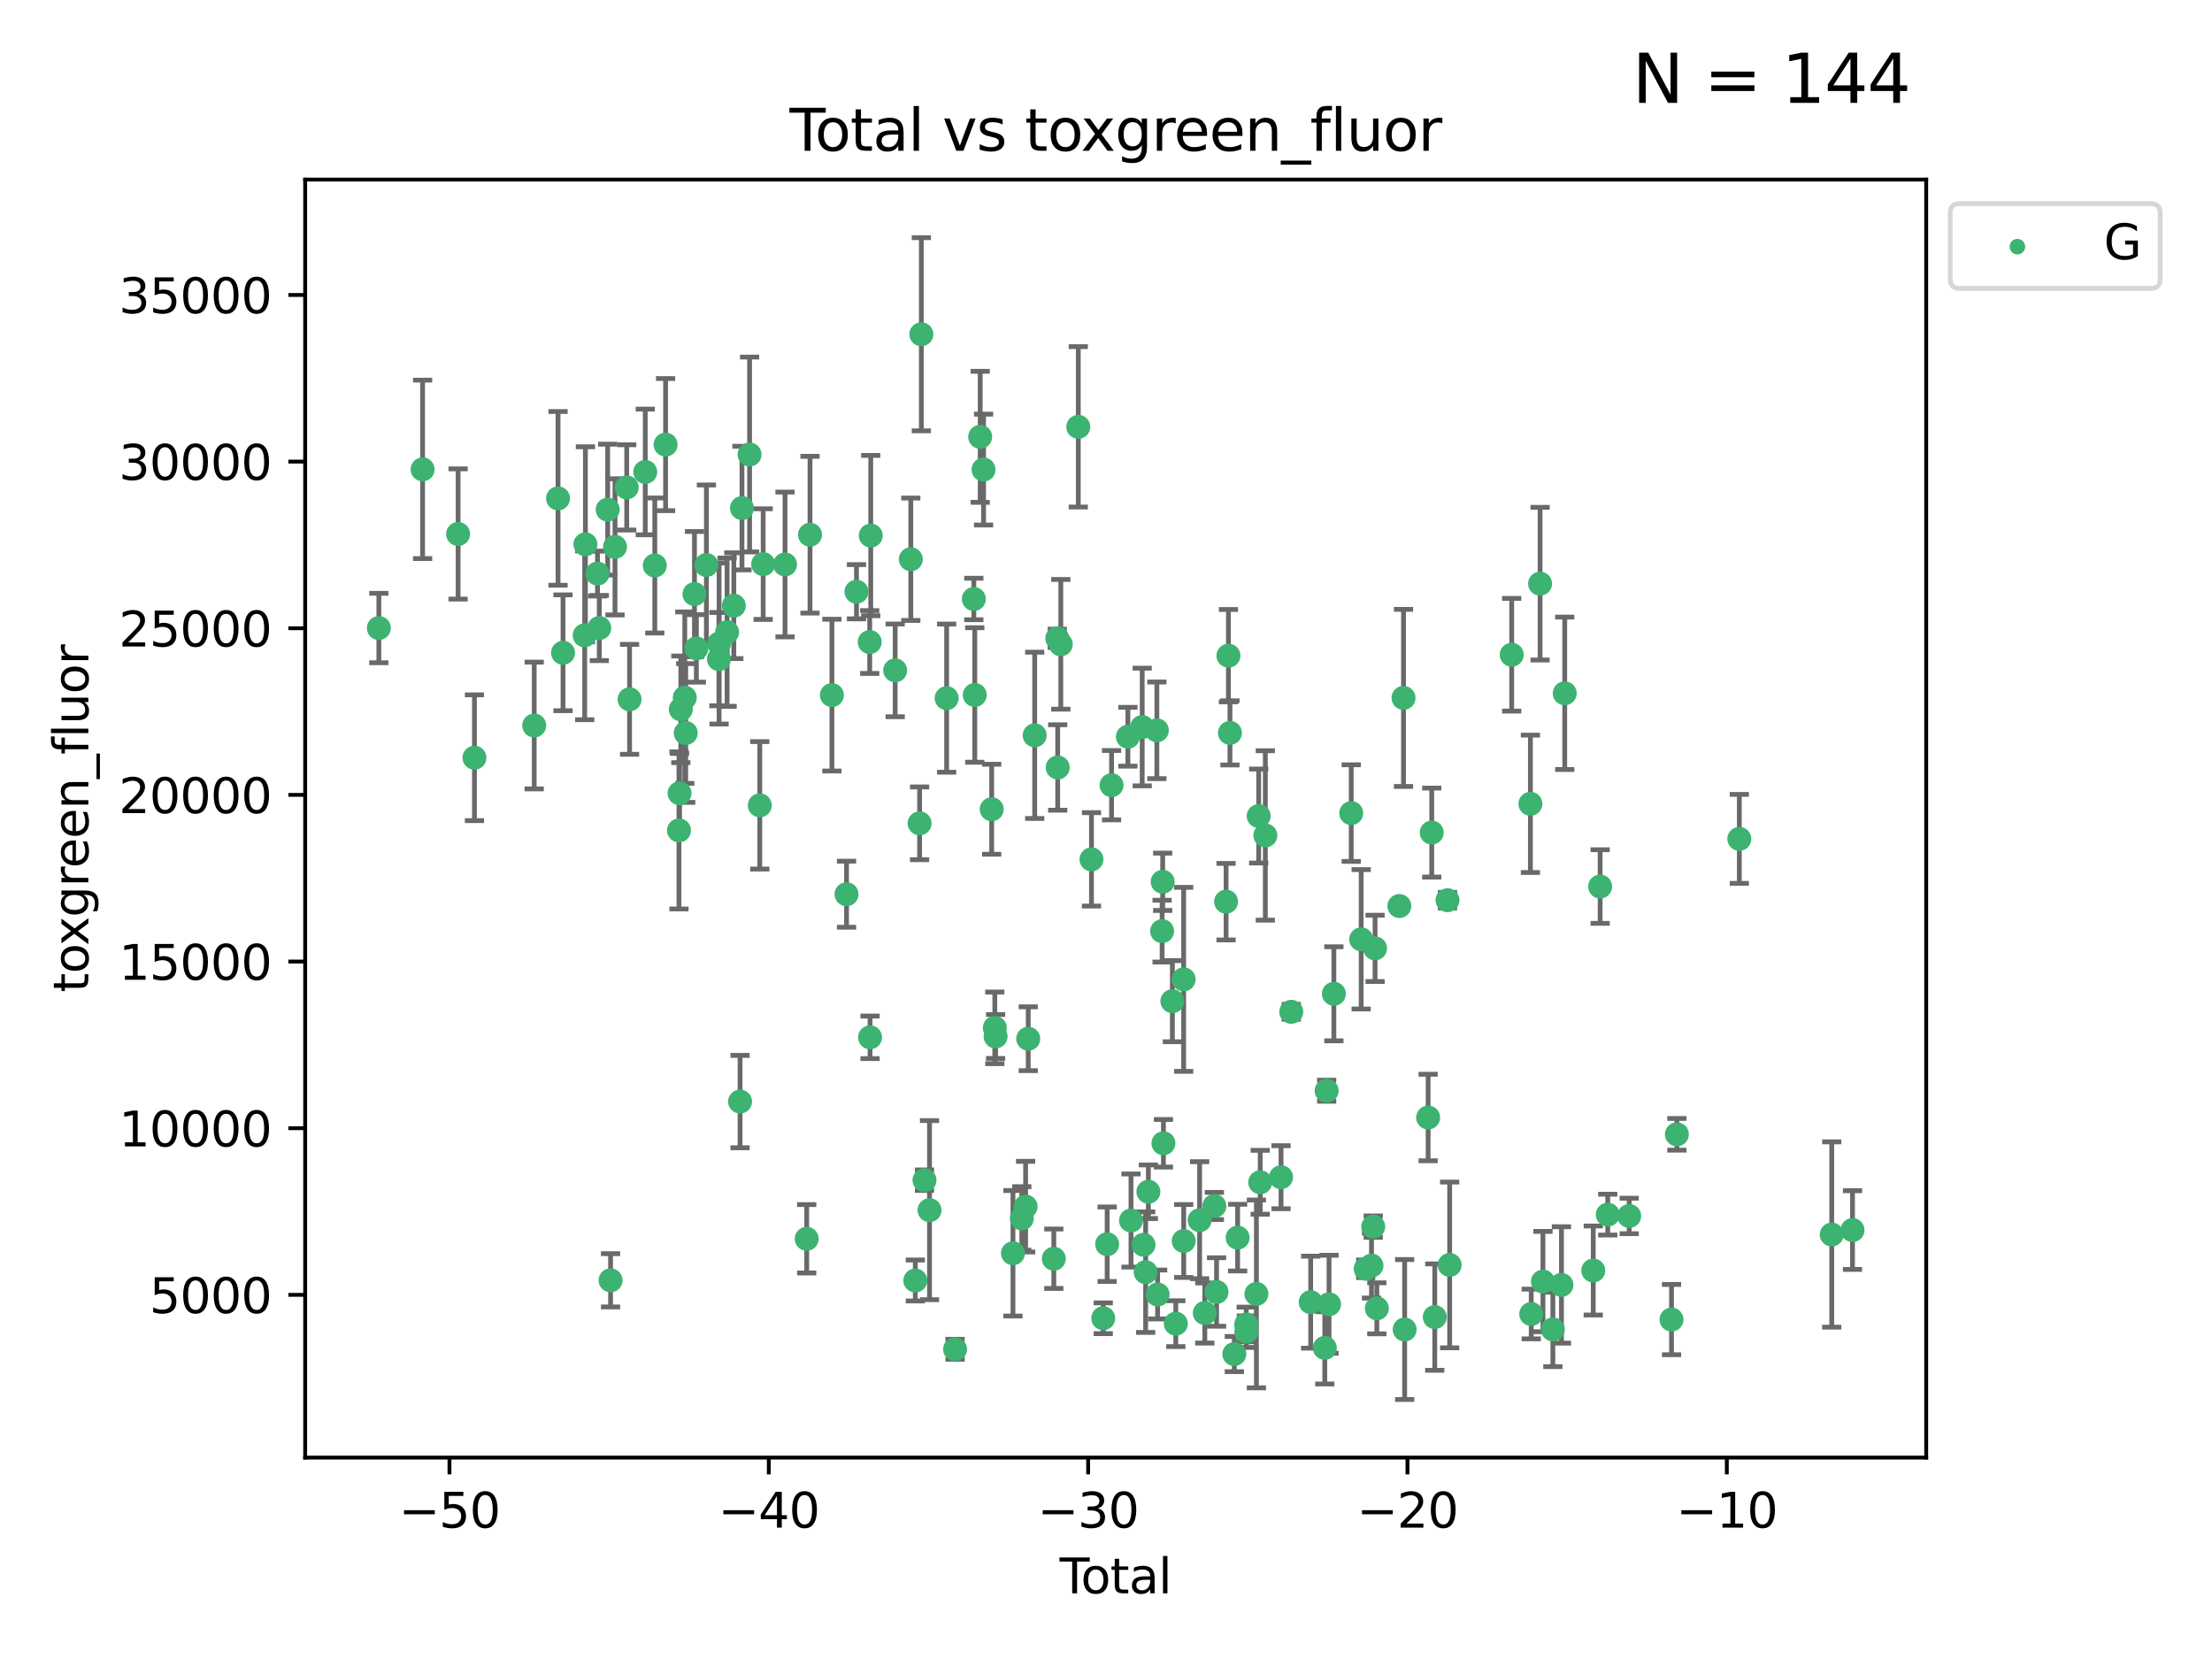 <?xml version="1.0" encoding="utf-8" standalone="no"?>
<!DOCTYPE svg PUBLIC "-//W3C//DTD SVG 1.1//EN"
  "http://www.w3.org/Graphics/SVG/1.1/DTD/svg11.dtd">
<svg xmlns:xlink="http://www.w3.org/1999/xlink" width="460.8pt" height="345.6pt" viewBox="0 0 460.8 345.6" xmlns="http://www.w3.org/2000/svg" version="1.1">
 <defs>
  <style type="text/css">*{stroke-linejoin: round; stroke-linecap: butt}</style>
 </defs>
 <g id="figure_1">
  <g id="patch_1">
   <path d="M 0 345.6 
L 460.8 345.6 
L 460.8 0 
L 0 0 
z
" style="fill: #ffffff"/>
  </g>
  <g id="axes_1">
   <g id="patch_2">
    <path d="M 63.571 303.64 
L 401.26 303.64 
L 401.26 37.411 
L 63.571 37.411 
z
" style="fill: #ffffff"/>
   </g>
   <g id="PathCollection_1">
    <defs>
     <path id="m55a7fa2a69" d="M 0 1.118 
C 0.297 1.118 0.581 1 0.791 0.791 
C 1 0.581 1.118 0.297 1.118 0 
C 1.118 -0.297 1 -0.581 0.791 -0.791 
C 0.581 -1 0.297 -1.118 0 -1.118 
C -0.297 -1.118 -0.581 -1 -0.791 -0.791 
C -1 -0.581 -1.118 -0.297 -1.118 0 
C -1.118 0.297 -1 0.581 -0.791 0.791 
C -0.581 1 -0.297 1.118 0 1.118 
z
" style="stroke: #3cb371"/>
    </defs>
    <g clip-path="url(#pd0f710abd7)">
     <use xlink:href="#m55a7fa2a69" x="78.921" y="130.83" style="fill: #3cb371; stroke: #3cb371"/>
     <use xlink:href="#m55a7fa2a69" x="88.034" y="97.777" style="fill: #3cb371; stroke: #3cb371"/>
     <use xlink:href="#m55a7fa2a69" x="95.431" y="111.237" style="fill: #3cb371; stroke: #3cb371"/>
     <use xlink:href="#m55a7fa2a69" x="98.837" y="157.848" style="fill: #3cb371; stroke: #3cb371"/>
     <use xlink:href="#m55a7fa2a69" x="111.287" y="151.137" style="fill: #3cb371; stroke: #3cb371"/>
     <use xlink:href="#m55a7fa2a69" x="116.249" y="103.825" style="fill: #3cb371; stroke: #3cb371"/>
     <use xlink:href="#m55a7fa2a69" x="117.288" y="135.986" style="fill: #3cb371; stroke: #3cb371"/>
     <use xlink:href="#m55a7fa2a69" x="121.8" y="132.346" style="fill: #3cb371; stroke: #3cb371"/>
     <use xlink:href="#m55a7fa2a69" x="121.953" y="113.392" style="fill: #3cb371; stroke: #3cb371"/>
     <use xlink:href="#m55a7fa2a69" x="124.469" y="119.482" style="fill: #3cb371; stroke: #3cb371"/>
     <use xlink:href="#m55a7fa2a69" x="124.844" y="130.829" style="fill: #3cb371; stroke: #3cb371"/>
     <use xlink:href="#m55a7fa2a69" x="126.591" y="106.164" style="fill: #3cb371; stroke: #3cb371"/>
     <use xlink:href="#m55a7fa2a69" x="127.192" y="266.713" style="fill: #3cb371; stroke: #3cb371"/>
     <use xlink:href="#m55a7fa2a69" x="128.117" y="113.922" style="fill: #3cb371; stroke: #3cb371"/>
     <use xlink:href="#m55a7fa2a69" x="130.556" y="101.538" style="fill: #3cb371; stroke: #3cb371"/>
     <use xlink:href="#m55a7fa2a69" x="131.152" y="145.683" style="fill: #3cb371; stroke: #3cb371"/>
     <use xlink:href="#m55a7fa2a69" x="134.417" y="98.315" style="fill: #3cb371; stroke: #3cb371"/>
     <use xlink:href="#m55a7fa2a69" x="136.403" y="117.8" style="fill: #3cb371; stroke: #3cb371"/>
     <use xlink:href="#m55a7fa2a69" x="138.654" y="92.621" style="fill: #3cb371; stroke: #3cb371"/>
     <use xlink:href="#m55a7fa2a69" x="141.442" y="172.99" style="fill: #3cb371; stroke: #3cb371"/>
     <use xlink:href="#m55a7fa2a69" x="141.564" y="165.257" style="fill: #3cb371; stroke: #3cb371"/>
     <use xlink:href="#m55a7fa2a69" x="141.829" y="147.766" style="fill: #3cb371; stroke: #3cb371"/>
     <use xlink:href="#m55a7fa2a69" x="142.649" y="145.335" style="fill: #3cb371; stroke: #3cb371"/>
     <use xlink:href="#m55a7fa2a69" x="142.847" y="152.695" style="fill: #3cb371; stroke: #3cb371"/>
     <use xlink:href="#m55a7fa2a69" x="144.67" y="123.759" style="fill: #3cb371; stroke: #3cb371"/>
     <use xlink:href="#m55a7fa2a69" x="145.066" y="135.072" style="fill: #3cb371; stroke: #3cb371"/>
     <use xlink:href="#m55a7fa2a69" x="147.155" y="117.7" style="fill: #3cb371; stroke: #3cb371"/>
     <use xlink:href="#m55a7fa2a69" x="149.762" y="137.31" style="fill: #3cb371; stroke: #3cb371"/>
     <use xlink:href="#m55a7fa2a69" x="149.798" y="134.054" style="fill: #3cb371; stroke: #3cb371"/>
     <use xlink:href="#m55a7fa2a69" x="151.469" y="131.693" style="fill: #3cb371; stroke: #3cb371"/>
     <use xlink:href="#m55a7fa2a69" x="152.868" y="126.178" style="fill: #3cb371; stroke: #3cb371"/>
     <use xlink:href="#m55a7fa2a69" x="154.169" y="229.478" style="fill: #3cb371; stroke: #3cb371"/>
     <use xlink:href="#m55a7fa2a69" x="154.566" y="105.841" style="fill: #3cb371; stroke: #3cb371"/>
     <use xlink:href="#m55a7fa2a69" x="156.153" y="94.682" style="fill: #3cb371; stroke: #3cb371"/>
     <use xlink:href="#m55a7fa2a69" x="158.279" y="167.767" style="fill: #3cb371; stroke: #3cb371"/>
     <use xlink:href="#m55a7fa2a69" x="158.981" y="117.516" style="fill: #3cb371; stroke: #3cb371"/>
     <use xlink:href="#m55a7fa2a69" x="163.533" y="117.591" style="fill: #3cb371; stroke: #3cb371"/>
     <use xlink:href="#m55a7fa2a69" x="168.052" y="258.062" style="fill: #3cb371; stroke: #3cb371"/>
     <use xlink:href="#m55a7fa2a69" x="168.74" y="111.387" style="fill: #3cb371; stroke: #3cb371"/>
     <use xlink:href="#m55a7fa2a69" x="173.299" y="144.803" style="fill: #3cb371; stroke: #3cb371"/>
     <use xlink:href="#m55a7fa2a69" x="176.348" y="186.279" style="fill: #3cb371; stroke: #3cb371"/>
     <use xlink:href="#m55a7fa2a69" x="178.418" y="123.266" style="fill: #3cb371; stroke: #3cb371"/>
     <use xlink:href="#m55a7fa2a69" x="181.175" y="133.747" style="fill: #3cb371; stroke: #3cb371"/>
     <use xlink:href="#m55a7fa2a69" x="181.248" y="216.096" style="fill: #3cb371; stroke: #3cb371"/>
     <use xlink:href="#m55a7fa2a69" x="181.392" y="111.568" style="fill: #3cb371; stroke: #3cb371"/>
     <use xlink:href="#m55a7fa2a69" x="186.483" y="139.647" style="fill: #3cb371; stroke: #3cb371"/>
     <use xlink:href="#m55a7fa2a69" x="189.737" y="116.501" style="fill: #3cb371; stroke: #3cb371"/>
     <use xlink:href="#m55a7fa2a69" x="190.676" y="266.753" style="fill: #3cb371; stroke: #3cb371"/>
     <use xlink:href="#m55a7fa2a69" x="191.568" y="171.514" style="fill: #3cb371; stroke: #3cb371"/>
     <use xlink:href="#m55a7fa2a69" x="191.932" y="69.63" style="fill: #3cb371; stroke: #3cb371"/>
     <use xlink:href="#m55a7fa2a69" x="192.59" y="245.851" style="fill: #3cb371; stroke: #3cb371"/>
     <use xlink:href="#m55a7fa2a69" x="193.635" y="252.095" style="fill: #3cb371; stroke: #3cb371"/>
     <use xlink:href="#m55a7fa2a69" x="197.204" y="145.436" style="fill: #3cb371; stroke: #3cb371"/>
     <use xlink:href="#m55a7fa2a69" x="198.959" y="281.073" style="fill: #3cb371; stroke: #3cb371"/>
     <use xlink:href="#m55a7fa2a69" x="202.868" y="124.782" style="fill: #3cb371; stroke: #3cb371"/>
     <use xlink:href="#m55a7fa2a69" x="203.06" y="144.776" style="fill: #3cb371; stroke: #3cb371"/>
     <use xlink:href="#m55a7fa2a69" x="204.192" y="91" style="fill: #3cb371; stroke: #3cb371"/>
     <use xlink:href="#m55a7fa2a69" x="204.894" y="97.82" style="fill: #3cb371; stroke: #3cb371"/>
     <use xlink:href="#m55a7fa2a69" x="206.587" y="168.581" style="fill: #3cb371; stroke: #3cb371"/>
     <use xlink:href="#m55a7fa2a69" x="207.235" y="214.12" style="fill: #3cb371; stroke: #3cb371"/>
     <use xlink:href="#m55a7fa2a69" x="207.402" y="215.916" style="fill: #3cb371; stroke: #3cb371"/>
     <use xlink:href="#m55a7fa2a69" x="211.018" y="261.081" style="fill: #3cb371; stroke: #3cb371"/>
     <use xlink:href="#m55a7fa2a69" x="212.862" y="253.825" style="fill: #3cb371; stroke: #3cb371"/>
     <use xlink:href="#m55a7fa2a69" x="213.656" y="251.366" style="fill: #3cb371; stroke: #3cb371"/>
     <use xlink:href="#m55a7fa2a69" x="214.198" y="216.385" style="fill: #3cb371; stroke: #3cb371"/>
     <use xlink:href="#m55a7fa2a69" x="215.547" y="153.182" style="fill: #3cb371; stroke: #3cb371"/>
     <use xlink:href="#m55a7fa2a69" x="219.528" y="262.216" style="fill: #3cb371; stroke: #3cb371"/>
     <use xlink:href="#m55a7fa2a69" x="220.251" y="132.976" style="fill: #3cb371; stroke: #3cb371"/>
     <use xlink:href="#m55a7fa2a69" x="220.34" y="159.879" style="fill: #3cb371; stroke: #3cb371"/>
     <use xlink:href="#m55a7fa2a69" x="220.984" y="134.223" style="fill: #3cb371; stroke: #3cb371"/>
     <use xlink:href="#m55a7fa2a69" x="224.627" y="88.917" style="fill: #3cb371; stroke: #3cb371"/>
     <use xlink:href="#m55a7fa2a69" x="227.375" y="179.022" style="fill: #3cb371; stroke: #3cb371"/>
     <use xlink:href="#m55a7fa2a69" x="229.827" y="274.614" style="fill: #3cb371; stroke: #3cb371"/>
     <use xlink:href="#m55a7fa2a69" x="230.639" y="259.192" style="fill: #3cb371; stroke: #3cb371"/>
     <use xlink:href="#m55a7fa2a69" x="231.56" y="163.568" style="fill: #3cb371; stroke: #3cb371"/>
     <use xlink:href="#m55a7fa2a69" x="234.961" y="153.474" style="fill: #3cb371; stroke: #3cb371"/>
     <use xlink:href="#m55a7fa2a69" x="235.608" y="254.253" style="fill: #3cb371; stroke: #3cb371"/>
     <use xlink:href="#m55a7fa2a69" x="237.939" y="151.448" style="fill: #3cb371; stroke: #3cb371"/>
     <use xlink:href="#m55a7fa2a69" x="238.211" y="259.305" style="fill: #3cb371; stroke: #3cb371"/>
     <use xlink:href="#m55a7fa2a69" x="238.66" y="265.013" style="fill: #3cb371; stroke: #3cb371"/>
     <use xlink:href="#m55a7fa2a69" x="239.227" y="248.264" style="fill: #3cb371; stroke: #3cb371"/>
     <use xlink:href="#m55a7fa2a69" x="240.994" y="152.138" style="fill: #3cb371; stroke: #3cb371"/>
     <use xlink:href="#m55a7fa2a69" x="241.154" y="269.662" style="fill: #3cb371; stroke: #3cb371"/>
     <use xlink:href="#m55a7fa2a69" x="242.089" y="193.972" style="fill: #3cb371; stroke: #3cb371"/>
     <use xlink:href="#m55a7fa2a69" x="242.209" y="183.692" style="fill: #3cb371; stroke: #3cb371"/>
     <use xlink:href="#m55a7fa2a69" x="242.364" y="238.161" style="fill: #3cb371; stroke: #3cb371"/>
     <use xlink:href="#m55a7fa2a69" x="244.227" y="208.561" style="fill: #3cb371; stroke: #3cb371"/>
     <use xlink:href="#m55a7fa2a69" x="244.944" y="275.745" style="fill: #3cb371; stroke: #3cb371"/>
     <use xlink:href="#m55a7fa2a69" x="246.579" y="204.015" style="fill: #3cb371; stroke: #3cb371"/>
     <use xlink:href="#m55a7fa2a69" x="246.589" y="258.52" style="fill: #3cb371; stroke: #3cb371"/>
     <use xlink:href="#m55a7fa2a69" x="249.904" y="254.188" style="fill: #3cb371; stroke: #3cb371"/>
     <use xlink:href="#m55a7fa2a69" x="250.982" y="273.523" style="fill: #3cb371; stroke: #3cb371"/>
     <use xlink:href="#m55a7fa2a69" x="252.976" y="251.227" style="fill: #3cb371; stroke: #3cb371"/>
     <use xlink:href="#m55a7fa2a69" x="253.43" y="269.148" style="fill: #3cb371; stroke: #3cb371"/>
     <use xlink:href="#m55a7fa2a69" x="255.414" y="187.835" style="fill: #3cb371; stroke: #3cb371"/>
     <use xlink:href="#m55a7fa2a69" x="255.907" y="136.587" style="fill: #3cb371; stroke: #3cb371"/>
     <use xlink:href="#m55a7fa2a69" x="256.223" y="152.671" style="fill: #3cb371; stroke: #3cb371"/>
     <use xlink:href="#m55a7fa2a69" x="257.133" y="282.075" style="fill: #3cb371; stroke: #3cb371"/>
     <use xlink:href="#m55a7fa2a69" x="257.82" y="257.823" style="fill: #3cb371; stroke: #3cb371"/>
     <use xlink:href="#m55a7fa2a69" x="259.608" y="275.909" style="fill: #3cb371; stroke: #3cb371"/>
     <use xlink:href="#m55a7fa2a69" x="259.636" y="277.417" style="fill: #3cb371; stroke: #3cb371"/>
     <use xlink:href="#m55a7fa2a69" x="261.731" y="269.548" style="fill: #3cb371; stroke: #3cb371"/>
     <use xlink:href="#m55a7fa2a69" x="262.21" y="169.996" style="fill: #3cb371; stroke: #3cb371"/>
     <use xlink:href="#m55a7fa2a69" x="262.525" y="246.288" style="fill: #3cb371; stroke: #3cb371"/>
     <use xlink:href="#m55a7fa2a69" x="263.591" y="174.038" style="fill: #3cb371; stroke: #3cb371"/>
     <use xlink:href="#m55a7fa2a69" x="266.864" y="245.233" style="fill: #3cb371; stroke: #3cb371"/>
     <use xlink:href="#m55a7fa2a69" x="268.995" y="210.777" style="fill: #3cb371; stroke: #3cb371"/>
     <use xlink:href="#m55a7fa2a69" x="273.038" y="271.266" style="fill: #3cb371; stroke: #3cb371"/>
     <use xlink:href="#m55a7fa2a69" x="275.977" y="280.788" style="fill: #3cb371; stroke: #3cb371"/>
     <use xlink:href="#m55a7fa2a69" x="276.367" y="227.216" style="fill: #3cb371; stroke: #3cb371"/>
     <use xlink:href="#m55a7fa2a69" x="276.862" y="271.698" style="fill: #3cb371; stroke: #3cb371"/>
     <use xlink:href="#m55a7fa2a69" x="277.872" y="207.025" style="fill: #3cb371; stroke: #3cb371"/>
     <use xlink:href="#m55a7fa2a69" x="281.485" y="169.385" style="fill: #3cb371; stroke: #3cb371"/>
     <use xlink:href="#m55a7fa2a69" x="283.559" y="195.677" style="fill: #3cb371; stroke: #3cb371"/>
     <use xlink:href="#m55a7fa2a69" x="284.501" y="264.314" style="fill: #3cb371; stroke: #3cb371"/>
     <use xlink:href="#m55a7fa2a69" x="285.709" y="263.643" style="fill: #3cb371; stroke: #3cb371"/>
     <use xlink:href="#m55a7fa2a69" x="286.066" y="255.53" style="fill: #3cb371; stroke: #3cb371"/>
     <use xlink:href="#m55a7fa2a69" x="286.452" y="197.559" style="fill: #3cb371; stroke: #3cb371"/>
     <use xlink:href="#m55a7fa2a69" x="286.819" y="272.549" style="fill: #3cb371; stroke: #3cb371"/>
     <use xlink:href="#m55a7fa2a69" x="291.517" y="188.74" style="fill: #3cb371; stroke: #3cb371"/>
     <use xlink:href="#m55a7fa2a69" x="292.376" y="145.387" style="fill: #3cb371; stroke: #3cb371"/>
     <use xlink:href="#m55a7fa2a69" x="292.616" y="276.963" style="fill: #3cb371; stroke: #3cb371"/>
     <use xlink:href="#m55a7fa2a69" x="297.507" y="232.798" style="fill: #3cb371; stroke: #3cb371"/>
     <use xlink:href="#m55a7fa2a69" x="298.257" y="173.442" style="fill: #3cb371; stroke: #3cb371"/>
     <use xlink:href="#m55a7fa2a69" x="298.888" y="274.372" style="fill: #3cb371; stroke: #3cb371"/>
     <use xlink:href="#m55a7fa2a69" x="301.54" y="187.53" style="fill: #3cb371; stroke: #3cb371"/>
     <use xlink:href="#m55a7fa2a69" x="301.99" y="263.509" style="fill: #3cb371; stroke: #3cb371"/>
     <use xlink:href="#m55a7fa2a69" x="314.915" y="136.392" style="fill: #3cb371; stroke: #3cb371"/>
     <use xlink:href="#m55a7fa2a69" x="318.814" y="167.448" style="fill: #3cb371; stroke: #3cb371"/>
     <use xlink:href="#m55a7fa2a69" x="318.983" y="273.729" style="fill: #3cb371; stroke: #3cb371"/>
     <use xlink:href="#m55a7fa2a69" x="320.828" y="121.587" style="fill: #3cb371; stroke: #3cb371"/>
     <use xlink:href="#m55a7fa2a69" x="321.424" y="266.973" style="fill: #3cb371; stroke: #3cb371"/>
     <use xlink:href="#m55a7fa2a69" x="323.49" y="276.938" style="fill: #3cb371; stroke: #3cb371"/>
     <use xlink:href="#m55a7fa2a69" x="325.277" y="267.674" style="fill: #3cb371; stroke: #3cb371"/>
     <use xlink:href="#m55a7fa2a69" x="325.963" y="144.425" style="fill: #3cb371; stroke: #3cb371"/>
     <use xlink:href="#m55a7fa2a69" x="331.904" y="264.671" style="fill: #3cb371; stroke: #3cb371"/>
     <use xlink:href="#m55a7fa2a69" x="333.34" y="184.682" style="fill: #3cb371; stroke: #3cb371"/>
     <use xlink:href="#m55a7fa2a69" x="334.921" y="253.028" style="fill: #3cb371; stroke: #3cb371"/>
     <use xlink:href="#m55a7fa2a69" x="339.39" y="253.306" style="fill: #3cb371; stroke: #3cb371"/>
     <use xlink:href="#m55a7fa2a69" x="348.207" y="274.891" style="fill: #3cb371; stroke: #3cb371"/>
     <use xlink:href="#m55a7fa2a69" x="349.323" y="236.299" style="fill: #3cb371; stroke: #3cb371"/>
     <use xlink:href="#m55a7fa2a69" x="362.334" y="174.754" style="fill: #3cb371; stroke: #3cb371"/>
     <use xlink:href="#m55a7fa2a69" x="381.585" y="257.171" style="fill: #3cb371; stroke: #3cb371"/>
     <use xlink:href="#m55a7fa2a69" x="385.911" y="256.245" style="fill: #3cb371; stroke: #3cb371"/>
    </g>
   </g>
   <g id="matplotlib.axis_1">
    <g id="xtick_1">
     <g id="line2d_1">
      <defs>
       <path id="m11275ead21" d="M 0 0 
L 0 3.5 
" style="stroke: #000000; stroke-width: 0.8"/>
      </defs>
      <g>
       <use xlink:href="#m11275ead21" x="93.632" y="303.64" style="stroke: #000000; stroke-width: 0.8"/>
      </g>
     </g>
     <g id="text_1">
      <!-- −50 -->
      <g transform="translate(83.08 318.238)scale(0.1 -0.1)">
       <defs>
        <path id="DejaVuSans-2212" d="M 678 2272 
L 4684 2272 
L 4684 1741 
L 678 1741 
L 678 2272 
z
" transform="scale(0.016)"/>
        <path id="DejaVuSans-35" d="M 691 4666 
L 3169 4666 
L 3169 4134 
L 1269 4134 
L 1269 2991 
Q 1406 3038 1543 3061 
Q 1681 3084 1819 3084 
Q 2600 3084 3056 2656 
Q 3513 2228 3513 1497 
Q 3513 744 3044 326 
Q 2575 -91 1722 -91 
Q 1428 -91 1123 -41 
Q 819 9 494 109 
L 494 744 
Q 775 591 1075 516 
Q 1375 441 1709 441 
Q 2250 441 2565 725 
Q 2881 1009 2881 1497 
Q 2881 1984 2565 2268 
Q 2250 2553 1709 2553 
Q 1456 2553 1204 2497 
Q 953 2441 691 2322 
L 691 4666 
z
" transform="scale(0.016)"/>
        <path id="DejaVuSans-30" d="M 2034 4250 
Q 1547 4250 1301 3770 
Q 1056 3291 1056 2328 
Q 1056 1369 1301 889 
Q 1547 409 2034 409 
Q 2525 409 2770 889 
Q 3016 1369 3016 2328 
Q 3016 3291 2770 3770 
Q 2525 4250 2034 4250 
z
M 2034 4750 
Q 2819 4750 3233 4129 
Q 3647 3509 3647 2328 
Q 3647 1150 3233 529 
Q 2819 -91 2034 -91 
Q 1250 -91 836 529 
Q 422 1150 422 2328 
Q 422 3509 836 4129 
Q 1250 4750 2034 4750 
z
" transform="scale(0.016)"/>
       </defs>
       <use xlink:href="#DejaVuSans-2212"/>
       <use xlink:href="#DejaVuSans-35" x="83.789"/>
       <use xlink:href="#DejaVuSans-30" x="147.412"/>
      </g>
     </g>
    </g>
    <g id="xtick_2">
     <g id="line2d_2">
      <g>
       <use xlink:href="#m11275ead21" x="160.156" y="303.64" style="stroke: #000000; stroke-width: 0.8"/>
      </g>
     </g>
     <g id="text_2">
      <!-- −40 -->
      <g transform="translate(149.604 318.238)scale(0.1 -0.1)">
       <defs>
        <path id="DejaVuSans-34" d="M 2419 4116 
L 825 1625 
L 2419 1625 
L 2419 4116 
z
M 2253 4666 
L 3047 4666 
L 3047 1625 
L 3713 1625 
L 3713 1100 
L 3047 1100 
L 3047 0 
L 2419 0 
L 2419 1100 
L 313 1100 
L 313 1709 
L 2253 4666 
z
" transform="scale(0.016)"/>
       </defs>
       <use xlink:href="#DejaVuSans-2212"/>
       <use xlink:href="#DejaVuSans-34" x="83.789"/>
       <use xlink:href="#DejaVuSans-30" x="147.412"/>
      </g>
     </g>
    </g>
    <g id="xtick_3">
     <g id="line2d_3">
      <g>
       <use xlink:href="#m11275ead21" x="226.68" y="303.64" style="stroke: #000000; stroke-width: 0.8"/>
      </g>
     </g>
     <g id="text_3">
      <!-- −30 -->
      <g transform="translate(216.127 318.238)scale(0.1 -0.1)">
       <defs>
        <path id="DejaVuSans-33" d="M 2597 2516 
Q 3050 2419 3304 2112 
Q 3559 1806 3559 1356 
Q 3559 666 3084 287 
Q 2609 -91 1734 -91 
Q 1441 -91 1130 -33 
Q 819 25 488 141 
L 488 750 
Q 750 597 1062 519 
Q 1375 441 1716 441 
Q 2309 441 2620 675 
Q 2931 909 2931 1356 
Q 2931 1769 2642 2001 
Q 2353 2234 1838 2234 
L 1294 2234 
L 1294 2753 
L 1863 2753 
Q 2328 2753 2575 2939 
Q 2822 3125 2822 3475 
Q 2822 3834 2567 4026 
Q 2313 4219 1838 4219 
Q 1578 4219 1281 4162 
Q 984 4106 628 3988 
L 628 4550 
Q 988 4650 1302 4700 
Q 1616 4750 1894 4750 
Q 2613 4750 3031 4423 
Q 3450 4097 3450 3541 
Q 3450 3153 3228 2886 
Q 3006 2619 2597 2516 
z
" transform="scale(0.016)"/>
       </defs>
       <use xlink:href="#DejaVuSans-2212"/>
       <use xlink:href="#DejaVuSans-33" x="83.789"/>
       <use xlink:href="#DejaVuSans-30" x="147.412"/>
      </g>
     </g>
    </g>
    <g id="xtick_4">
     <g id="line2d_4">
      <g>
       <use xlink:href="#m11275ead21" x="293.203" y="303.64" style="stroke: #000000; stroke-width: 0.8"/>
      </g>
     </g>
     <g id="text_4">
      <!-- −20 -->
      <g transform="translate(282.651 318.238)scale(0.1 -0.1)">
       <defs>
        <path id="DejaVuSans-32" d="M 1228 531 
L 3431 531 
L 3431 0 
L 469 0 
L 469 531 
Q 828 903 1448 1529 
Q 2069 2156 2228 2338 
Q 2531 2678 2651 2914 
Q 2772 3150 2772 3378 
Q 2772 3750 2511 3984 
Q 2250 4219 1831 4219 
Q 1534 4219 1204 4116 
Q 875 4013 500 3803 
L 500 4441 
Q 881 4594 1212 4672 
Q 1544 4750 1819 4750 
Q 2544 4750 2975 4387 
Q 3406 4025 3406 3419 
Q 3406 3131 3298 2873 
Q 3191 2616 2906 2266 
Q 2828 2175 2409 1742 
Q 1991 1309 1228 531 
z
" transform="scale(0.016)"/>
       </defs>
       <use xlink:href="#DejaVuSans-2212"/>
       <use xlink:href="#DejaVuSans-32" x="83.789"/>
       <use xlink:href="#DejaVuSans-30" x="147.412"/>
      </g>
     </g>
    </g>
    <g id="xtick_5">
     <g id="line2d_5">
      <g>
       <use xlink:href="#m11275ead21" x="359.727" y="303.64" style="stroke: #000000; stroke-width: 0.8"/>
      </g>
     </g>
     <g id="text_5">
      <!-- −10 -->
      <g transform="translate(349.174 318.238)scale(0.1 -0.1)">
       <defs>
        <path id="DejaVuSans-31" d="M 794 531 
L 1825 531 
L 1825 4091 
L 703 3866 
L 703 4441 
L 1819 4666 
L 2450 4666 
L 2450 531 
L 3481 531 
L 3481 0 
L 794 0 
L 794 531 
z
" transform="scale(0.016)"/>
       </defs>
       <use xlink:href="#DejaVuSans-2212"/>
       <use xlink:href="#DejaVuSans-31" x="83.789"/>
       <use xlink:href="#DejaVuSans-30" x="147.412"/>
      </g>
     </g>
    </g>
    <g id="text_6">
     <!-- Total -->
     <g transform="translate(220.739 331.917)scale(0.1 -0.1)">
      <defs>
       <path id="DejaVuSans-54" d="M -19 4666 
L 3928 4666 
L 3928 4134 
L 2272 4134 
L 2272 0 
L 1638 0 
L 1638 4134 
L -19 4134 
L -19 4666 
z
" transform="scale(0.016)"/>
       <path id="DejaVuSans-6f" d="M 1959 3097 
Q 1497 3097 1228 2736 
Q 959 2375 959 1747 
Q 959 1119 1226 758 
Q 1494 397 1959 397 
Q 2419 397 2687 759 
Q 2956 1122 2956 1747 
Q 2956 2369 2687 2733 
Q 2419 3097 1959 3097 
z
M 1959 3584 
Q 2709 3584 3137 3096 
Q 3566 2609 3566 1747 
Q 3566 888 3137 398 
Q 2709 -91 1959 -91 
Q 1206 -91 779 398 
Q 353 888 353 1747 
Q 353 2609 779 3096 
Q 1206 3584 1959 3584 
z
" transform="scale(0.016)"/>
       <path id="DejaVuSans-74" d="M 1172 4494 
L 1172 3500 
L 2356 3500 
L 2356 3053 
L 1172 3053 
L 1172 1153 
Q 1172 725 1289 603 
Q 1406 481 1766 481 
L 2356 481 
L 2356 0 
L 1766 0 
Q 1100 0 847 248 
Q 594 497 594 1153 
L 594 3053 
L 172 3053 
L 172 3500 
L 594 3500 
L 594 4494 
L 1172 4494 
z
" transform="scale(0.016)"/>
       <path id="DejaVuSans-61" d="M 2194 1759 
Q 1497 1759 1228 1600 
Q 959 1441 959 1056 
Q 959 750 1161 570 
Q 1363 391 1709 391 
Q 2188 391 2477 730 
Q 2766 1069 2766 1631 
L 2766 1759 
L 2194 1759 
z
M 3341 1997 
L 3341 0 
L 2766 0 
L 2766 531 
Q 2569 213 2275 61 
Q 1981 -91 1556 -91 
Q 1019 -91 701 211 
Q 384 513 384 1019 
Q 384 1609 779 1909 
Q 1175 2209 1959 2209 
L 2766 2209 
L 2766 2266 
Q 2766 2663 2505 2880 
Q 2244 3097 1772 3097 
Q 1472 3097 1187 3025 
Q 903 2953 641 2809 
L 641 3341 
Q 956 3463 1253 3523 
Q 1550 3584 1831 3584 
Q 2591 3584 2966 3190 
Q 3341 2797 3341 1997 
z
" transform="scale(0.016)"/>
       <path id="DejaVuSans-6c" d="M 603 4863 
L 1178 4863 
L 1178 0 
L 603 0 
L 603 4863 
z
" transform="scale(0.016)"/>
      </defs>
      <use xlink:href="#DejaVuSans-54"/>
      <use xlink:href="#DejaVuSans-6f" x="44.084"/>
      <use xlink:href="#DejaVuSans-74" x="105.266"/>
      <use xlink:href="#DejaVuSans-61" x="144.475"/>
      <use xlink:href="#DejaVuSans-6c" x="205.754"/>
     </g>
    </g>
   </g>
   <g id="matplotlib.axis_2">
    <g id="ytick_1">
     <g id="line2d_6">
      <defs>
       <path id="m06b5689118" d="M 0 0 
L -3.5 0 
" style="stroke: #000000; stroke-width: 0.8"/>
      </defs>
      <g>
       <use xlink:href="#m06b5689118" x="63.571" y="269.74" style="stroke: #000000; stroke-width: 0.8"/>
      </g>
     </g>
     <g id="text_7">
      <!-- 5000 -->
      <g transform="translate(31.121 273.539)scale(0.1 -0.1)">
       <use xlink:href="#DejaVuSans-35"/>
       <use xlink:href="#DejaVuSans-30" x="63.623"/>
       <use xlink:href="#DejaVuSans-30" x="127.246"/>
       <use xlink:href="#DejaVuSans-30" x="190.869"/>
      </g>
     </g>
    </g>
    <g id="ytick_2">
     <g id="line2d_7">
      <g>
       <use xlink:href="#m06b5689118" x="63.571" y="235.024" style="stroke: #000000; stroke-width: 0.8"/>
      </g>
     </g>
     <g id="text_8">
      <!-- 10000 -->
      <g transform="translate(24.759 238.823)scale(0.1 -0.1)">
       <use xlink:href="#DejaVuSans-31"/>
       <use xlink:href="#DejaVuSans-30" x="63.623"/>
       <use xlink:href="#DejaVuSans-30" x="127.246"/>
       <use xlink:href="#DejaVuSans-30" x="190.869"/>
       <use xlink:href="#DejaVuSans-30" x="254.492"/>
      </g>
     </g>
    </g>
    <g id="ytick_3">
     <g id="line2d_8">
      <g>
       <use xlink:href="#m06b5689118" x="63.571" y="200.307" style="stroke: #000000; stroke-width: 0.8"/>
      </g>
     </g>
     <g id="text_9">
      <!-- 15000 -->
      <g transform="translate(24.759 204.106)scale(0.1 -0.1)">
       <use xlink:href="#DejaVuSans-31"/>
       <use xlink:href="#DejaVuSans-35" x="63.623"/>
       <use xlink:href="#DejaVuSans-30" x="127.246"/>
       <use xlink:href="#DejaVuSans-30" x="190.869"/>
       <use xlink:href="#DejaVuSans-30" x="254.492"/>
      </g>
     </g>
    </g>
    <g id="ytick_4">
     <g id="line2d_9">
      <g>
       <use xlink:href="#m06b5689118" x="63.571" y="165.591" style="stroke: #000000; stroke-width: 0.8"/>
      </g>
     </g>
     <g id="text_10">
      <!-- 20000 -->
      <g transform="translate(24.759 169.39)scale(0.1 -0.1)">
       <use xlink:href="#DejaVuSans-32"/>
       <use xlink:href="#DejaVuSans-30" x="63.623"/>
       <use xlink:href="#DejaVuSans-30" x="127.246"/>
       <use xlink:href="#DejaVuSans-30" x="190.869"/>
       <use xlink:href="#DejaVuSans-30" x="254.492"/>
      </g>
     </g>
    </g>
    <g id="ytick_5">
     <g id="line2d_10">
      <g>
       <use xlink:href="#m06b5689118" x="63.571" y="130.875" style="stroke: #000000; stroke-width: 0.8"/>
      </g>
     </g>
     <g id="text_11">
      <!-- 25000 -->
      <g transform="translate(24.759 134.674)scale(0.1 -0.1)">
       <use xlink:href="#DejaVuSans-32"/>
       <use xlink:href="#DejaVuSans-35" x="63.623"/>
       <use xlink:href="#DejaVuSans-30" x="127.246"/>
       <use xlink:href="#DejaVuSans-30" x="190.869"/>
       <use xlink:href="#DejaVuSans-30" x="254.492"/>
      </g>
     </g>
    </g>
    <g id="ytick_6">
     <g id="line2d_11">
      <g>
       <use xlink:href="#m06b5689118" x="63.571" y="96.158" style="stroke: #000000; stroke-width: 0.8"/>
      </g>
     </g>
     <g id="text_12">
      <!-- 30000 -->
      <g transform="translate(24.759 99.958)scale(0.1 -0.1)">
       <use xlink:href="#DejaVuSans-33"/>
       <use xlink:href="#DejaVuSans-30" x="63.623"/>
       <use xlink:href="#DejaVuSans-30" x="127.246"/>
       <use xlink:href="#DejaVuSans-30" x="190.869"/>
       <use xlink:href="#DejaVuSans-30" x="254.492"/>
      </g>
     </g>
    </g>
    <g id="ytick_7">
     <g id="line2d_12">
      <g>
       <use xlink:href="#m06b5689118" x="63.571" y="61.442" style="stroke: #000000; stroke-width: 0.8"/>
      </g>
     </g>
     <g id="text_13">
      <!-- 35000 -->
      <g transform="translate(24.759 65.241)scale(0.1 -0.1)">
       <use xlink:href="#DejaVuSans-33"/>
       <use xlink:href="#DejaVuSans-35" x="63.623"/>
       <use xlink:href="#DejaVuSans-30" x="127.246"/>
       <use xlink:href="#DejaVuSans-30" x="190.869"/>
       <use xlink:href="#DejaVuSans-30" x="254.492"/>
      </g>
     </g>
    </g>
    <g id="text_14">
     <!-- toxgreen_fluor -->
     <g transform="translate(18.401 206.72)rotate(-90)scale(0.1 -0.1)">
      <defs>
       <path id="DejaVuSans-78" d="M 3513 3500 
L 2247 1797 
L 3578 0 
L 2900 0 
L 1881 1375 
L 863 0 
L 184 0 
L 1544 1831 
L 300 3500 
L 978 3500 
L 1906 2253 
L 2834 3500 
L 3513 3500 
z
" transform="scale(0.016)"/>
       <path id="DejaVuSans-67" d="M 2906 1791 
Q 2906 2416 2648 2759 
Q 2391 3103 1925 3103 
Q 1463 3103 1205 2759 
Q 947 2416 947 1791 
Q 947 1169 1205 825 
Q 1463 481 1925 481 
Q 2391 481 2648 825 
Q 2906 1169 2906 1791 
z
M 3481 434 
Q 3481 -459 3084 -895 
Q 2688 -1331 1869 -1331 
Q 1566 -1331 1297 -1286 
Q 1028 -1241 775 -1147 
L 775 -588 
Q 1028 -725 1275 -790 
Q 1522 -856 1778 -856 
Q 2344 -856 2625 -561 
Q 2906 -266 2906 331 
L 2906 616 
Q 2728 306 2450 153 
Q 2172 0 1784 0 
Q 1141 0 747 490 
Q 353 981 353 1791 
Q 353 2603 747 3093 
Q 1141 3584 1784 3584 
Q 2172 3584 2450 3431 
Q 2728 3278 2906 2969 
L 2906 3500 
L 3481 3500 
L 3481 434 
z
" transform="scale(0.016)"/>
       <path id="DejaVuSans-72" d="M 2631 2963 
Q 2534 3019 2420 3045 
Q 2306 3072 2169 3072 
Q 1681 3072 1420 2755 
Q 1159 2438 1159 1844 
L 1159 0 
L 581 0 
L 581 3500 
L 1159 3500 
L 1159 2956 
Q 1341 3275 1631 3429 
Q 1922 3584 2338 3584 
Q 2397 3584 2469 3576 
Q 2541 3569 2628 3553 
L 2631 2963 
z
" transform="scale(0.016)"/>
       <path id="DejaVuSans-65" d="M 3597 1894 
L 3597 1613 
L 953 1613 
Q 991 1019 1311 708 
Q 1631 397 2203 397 
Q 2534 397 2845 478 
Q 3156 559 3463 722 
L 3463 178 
Q 3153 47 2828 -22 
Q 2503 -91 2169 -91 
Q 1331 -91 842 396 
Q 353 884 353 1716 
Q 353 2575 817 3079 
Q 1281 3584 2069 3584 
Q 2775 3584 3186 3129 
Q 3597 2675 3597 1894 
z
M 3022 2063 
Q 3016 2534 2758 2815 
Q 2500 3097 2075 3097 
Q 1594 3097 1305 2825 
Q 1016 2553 972 2059 
L 3022 2063 
z
" transform="scale(0.016)"/>
       <path id="DejaVuSans-6e" d="M 3513 2113 
L 3513 0 
L 2938 0 
L 2938 2094 
Q 2938 2591 2744 2837 
Q 2550 3084 2163 3084 
Q 1697 3084 1428 2787 
Q 1159 2491 1159 1978 
L 1159 0 
L 581 0 
L 581 3500 
L 1159 3500 
L 1159 2956 
Q 1366 3272 1645 3428 
Q 1925 3584 2291 3584 
Q 2894 3584 3203 3211 
Q 3513 2838 3513 2113 
z
" transform="scale(0.016)"/>
       <path id="DejaVuSans-5f" d="M 3263 -1063 
L 3263 -1509 
L -63 -1509 
L -63 -1063 
L 3263 -1063 
z
" transform="scale(0.016)"/>
       <path id="DejaVuSans-66" d="M 2375 4863 
L 2375 4384 
L 1825 4384 
Q 1516 4384 1395 4259 
Q 1275 4134 1275 3809 
L 1275 3500 
L 2222 3500 
L 2222 3053 
L 1275 3053 
L 1275 0 
L 697 0 
L 697 3053 
L 147 3053 
L 147 3500 
L 697 3500 
L 697 3744 
Q 697 4328 969 4595 
Q 1241 4863 1831 4863 
L 2375 4863 
z
" transform="scale(0.016)"/>
       <path id="DejaVuSans-75" d="M 544 1381 
L 544 3500 
L 1119 3500 
L 1119 1403 
Q 1119 906 1312 657 
Q 1506 409 1894 409 
Q 2359 409 2629 706 
Q 2900 1003 2900 1516 
L 2900 3500 
L 3475 3500 
L 3475 0 
L 2900 0 
L 2900 538 
Q 2691 219 2414 64 
Q 2138 -91 1772 -91 
Q 1169 -91 856 284 
Q 544 659 544 1381 
z
M 1991 3584 
L 1991 3584 
z
" transform="scale(0.016)"/>
      </defs>
      <use xlink:href="#DejaVuSans-74"/>
      <use xlink:href="#DejaVuSans-6f" x="39.209"/>
      <use xlink:href="#DejaVuSans-78" x="97.266"/>
      <use xlink:href="#DejaVuSans-67" x="156.445"/>
      <use xlink:href="#DejaVuSans-72" x="219.922"/>
      <use xlink:href="#DejaVuSans-65" x="258.785"/>
      <use xlink:href="#DejaVuSans-65" x="320.309"/>
      <use xlink:href="#DejaVuSans-6e" x="381.832"/>
      <use xlink:href="#DejaVuSans-5f" x="445.211"/>
      <use xlink:href="#DejaVuSans-66" x="495.211"/>
      <use xlink:href="#DejaVuSans-6c" x="530.416"/>
      <use xlink:href="#DejaVuSans-75" x="558.199"/>
      <use xlink:href="#DejaVuSans-6f" x="621.578"/>
      <use xlink:href="#DejaVuSans-72" x="682.76"/>
     </g>
    </g>
   </g>
   <g id="LineCollection_1">
    <path d="M 78.921 138.061 
L 78.921 123.599 
" clip-path="url(#pd0f710abd7)" style="fill: none; stroke: #696969"/>
    <path d="M 88.034 116.364 
L 88.034 79.19 
" clip-path="url(#pd0f710abd7)" style="fill: none; stroke: #696969"/>
    <path d="M 95.431 124.802 
L 95.431 97.672 
" clip-path="url(#pd0f710abd7)" style="fill: none; stroke: #696969"/>
    <path d="M 98.837 170.949 
L 98.837 144.747 
" clip-path="url(#pd0f710abd7)" style="fill: none; stroke: #696969"/>
    <path d="M 111.287 164.341 
L 111.287 137.933 
" clip-path="url(#pd0f710abd7)" style="fill: none; stroke: #696969"/>
    <path d="M 116.249 121.918 
L 116.249 85.731 
" clip-path="url(#pd0f710abd7)" style="fill: none; stroke: #696969"/>
    <path d="M 117.288 148.054 
L 117.288 123.919 
" clip-path="url(#pd0f710abd7)" style="fill: none; stroke: #696969"/>
    <path d="M 121.8 149.93 
L 121.8 114.763 
" clip-path="url(#pd0f710abd7)" style="fill: none; stroke: #696969"/>
    <path d="M 121.953 133.715 
L 121.953 93.07 
" clip-path="url(#pd0f710abd7)" style="fill: none; stroke: #696969"/>
    <path d="M 124.469 124.157 
L 124.469 114.807 
" clip-path="url(#pd0f710abd7)" style="fill: none; stroke: #696969"/>
    <path d="M 124.844 137.615 
L 124.844 124.044 
" clip-path="url(#pd0f710abd7)" style="fill: none; stroke: #696969"/>
    <path d="M 126.591 119.8 
L 126.591 92.527 
" clip-path="url(#pd0f710abd7)" style="fill: none; stroke: #696969"/>
    <path d="M 127.192 272.263 
L 127.192 261.164 
" clip-path="url(#pd0f710abd7)" style="fill: none; stroke: #696969"/>
    <path d="M 128.117 128.103 
L 128.117 99.741 
" clip-path="url(#pd0f710abd7)" style="fill: none; stroke: #696969"/>
    <path d="M 130.556 110.417 
L 130.556 92.659 
" clip-path="url(#pd0f710abd7)" style="fill: none; stroke: #696969"/>
    <path d="M 131.152 157.132 
L 131.152 134.235 
" clip-path="url(#pd0f710abd7)" style="fill: none; stroke: #696969"/>
    <path d="M 134.417 111.41 
L 134.417 85.22 
" clip-path="url(#pd0f710abd7)" style="fill: none; stroke: #696969"/>
    <path d="M 136.403 131.862 
L 136.403 103.739 
" clip-path="url(#pd0f710abd7)" style="fill: none; stroke: #696969"/>
    <path d="M 138.654 106.38 
L 138.654 78.861 
" clip-path="url(#pd0f710abd7)" style="fill: none; stroke: #696969"/>
    <path d="M 141.442 189.351 
L 141.442 156.629 
" clip-path="url(#pd0f710abd7)" style="fill: none; stroke: #696969"/>
    <path d="M 141.564 173.553 
L 141.564 156.961 
" clip-path="url(#pd0f710abd7)" style="fill: none; stroke: #696969"/>
    <path d="M 141.829 158.867 
L 141.829 136.665 
" clip-path="url(#pd0f710abd7)" style="fill: none; stroke: #696969"/>
    <path d="M 142.649 163.194 
L 142.649 127.476 
" clip-path="url(#pd0f710abd7)" style="fill: none; stroke: #696969"/>
    <path d="M 142.847 167.147 
L 142.847 138.242 
" clip-path="url(#pd0f710abd7)" style="fill: none; stroke: #696969"/>
    <path d="M 144.67 136.798 
L 144.67 110.72 
" clip-path="url(#pd0f710abd7)" style="fill: none; stroke: #696969"/>
    <path d="M 145.066 142.104 
L 145.066 128.041 
" clip-path="url(#pd0f710abd7)" style="fill: none; stroke: #696969"/>
    <path d="M 147.155 134.367 
L 147.155 101.032 
" clip-path="url(#pd0f710abd7)" style="fill: none; stroke: #696969"/>
    <path d="M 149.762 147.034 
L 149.762 127.586 
" clip-path="url(#pd0f710abd7)" style="fill: none; stroke: #696969"/>
    <path d="M 149.798 150.831 
L 149.798 117.277 
" clip-path="url(#pd0f710abd7)" style="fill: none; stroke: #696969"/>
    <path d="M 151.469 147.137 
L 151.469 116.249 
" clip-path="url(#pd0f710abd7)" style="fill: none; stroke: #696969"/>
    <path d="M 152.868 137.196 
L 152.868 115.159 
" clip-path="url(#pd0f710abd7)" style="fill: none; stroke: #696969"/>
    <path d="M 154.169 239.098 
L 154.169 219.858 
" clip-path="url(#pd0f710abd7)" style="fill: none; stroke: #696969"/>
    <path d="M 154.566 118.717 
L 154.566 92.964 
" clip-path="url(#pd0f710abd7)" style="fill: none; stroke: #696969"/>
    <path d="M 156.153 114.977 
L 156.153 74.388 
" clip-path="url(#pd0f710abd7)" style="fill: none; stroke: #696969"/>
    <path d="M 158.279 181.04 
L 158.279 154.494 
" clip-path="url(#pd0f710abd7)" style="fill: none; stroke: #696969"/>
    <path d="M 158.981 129.038 
L 158.981 105.994 
" clip-path="url(#pd0f710abd7)" style="fill: none; stroke: #696969"/>
    <path d="M 163.533 132.672 
L 163.533 102.511 
" clip-path="url(#pd0f710abd7)" style="fill: none; stroke: #696969"/>
    <path d="M 168.052 265.188 
L 168.052 250.937 
" clip-path="url(#pd0f710abd7)" style="fill: none; stroke: #696969"/>
    <path d="M 168.74 127.717 
L 168.74 95.058 
" clip-path="url(#pd0f710abd7)" style="fill: none; stroke: #696969"/>
    <path d="M 173.299 160.607 
L 173.299 128.998 
" clip-path="url(#pd0f710abd7)" style="fill: none; stroke: #696969"/>
    <path d="M 176.348 193.16 
L 176.348 179.397 
" clip-path="url(#pd0f710abd7)" style="fill: none; stroke: #696969"/>
    <path d="M 178.418 128.913 
L 178.418 117.62 
" clip-path="url(#pd0f710abd7)" style="fill: none; stroke: #696969"/>
    <path d="M 181.175 140.291 
L 181.175 127.202 
" clip-path="url(#pd0f710abd7)" style="fill: none; stroke: #696969"/>
    <path d="M 181.248 220.529 
L 181.248 211.663 
" clip-path="url(#pd0f710abd7)" style="fill: none; stroke: #696969"/>
    <path d="M 181.392 128.266 
L 181.392 94.869 
" clip-path="url(#pd0f710abd7)" style="fill: none; stroke: #696969"/>
    <path d="M 186.483 149.306 
L 186.483 129.987 
" clip-path="url(#pd0f710abd7)" style="fill: none; stroke: #696969"/>
    <path d="M 189.737 129.249 
L 189.737 103.754 
" clip-path="url(#pd0f710abd7)" style="fill: none; stroke: #696969"/>
    <path d="M 190.676 271.021 
L 190.676 262.484 
" clip-path="url(#pd0f710abd7)" style="fill: none; stroke: #696969"/>
    <path d="M 191.568 179.094 
L 191.568 163.935 
" clip-path="url(#pd0f710abd7)" style="fill: none; stroke: #696969"/>
    <path d="M 191.932 89.748 
L 191.932 49.513 
" clip-path="url(#pd0f710abd7)" style="fill: none; stroke: #696969"/>
    <path d="M 192.59 247.989 
L 192.59 243.712 
" clip-path="url(#pd0f710abd7)" style="fill: none; stroke: #696969"/>
    <path d="M 193.635 270.747 
L 193.635 233.443 
" clip-path="url(#pd0f710abd7)" style="fill: none; stroke: #696969"/>
    <path d="M 197.204 160.872 
L 197.204 130 
" clip-path="url(#pd0f710abd7)" style="fill: none; stroke: #696969"/>
    <path d="M 198.959 283.152 
L 198.959 278.993 
" clip-path="url(#pd0f710abd7)" style="fill: none; stroke: #696969"/>
    <path d="M 202.868 129.105 
L 202.868 120.459 
" clip-path="url(#pd0f710abd7)" style="fill: none; stroke: #696969"/>
    <path d="M 203.06 158.787 
L 203.06 130.764 
" clip-path="url(#pd0f710abd7)" style="fill: none; stroke: #696969"/>
    <path d="M 204.192 104.645 
L 204.192 77.354 
" clip-path="url(#pd0f710abd7)" style="fill: none; stroke: #696969"/>
    <path d="M 204.894 109.366 
L 204.894 86.273 
" clip-path="url(#pd0f710abd7)" style="fill: none; stroke: #696969"/>
    <path d="M 206.587 177.95 
L 206.587 159.212 
" clip-path="url(#pd0f710abd7)" style="fill: none; stroke: #696969"/>
    <path d="M 207.235 221.58 
L 207.235 206.66 
" clip-path="url(#pd0f710abd7)" style="fill: none; stroke: #696969"/>
    <path d="M 207.402 220.487 
L 207.402 211.345 
" clip-path="url(#pd0f710abd7)" style="fill: none; stroke: #696969"/>
    <path d="M 211.018 274.153 
L 211.018 248.009 
" clip-path="url(#pd0f710abd7)" style="fill: none; stroke: #696969"/>
    <path d="M 212.862 260.44 
L 212.862 247.209 
" clip-path="url(#pd0f710abd7)" style="fill: none; stroke: #696969"/>
    <path d="M 213.656 260.806 
L 213.656 241.926 
" clip-path="url(#pd0f710abd7)" style="fill: none; stroke: #696969"/>
    <path d="M 214.198 223.03 
L 214.198 209.741 
" clip-path="url(#pd0f710abd7)" style="fill: none; stroke: #696969"/>
    <path d="M 215.547 170.5 
L 215.547 135.864 
" clip-path="url(#pd0f710abd7)" style="fill: none; stroke: #696969"/>
    <path d="M 219.528 268.407 
L 219.528 256.026 
" clip-path="url(#pd0f710abd7)" style="fill: none; stroke: #696969"/>
    <path d="M 220.251 134.881 
L 220.251 131.072 
" clip-path="url(#pd0f710abd7)" style="fill: none; stroke: #696969"/>
    <path d="M 220.34 168.78 
L 220.34 150.979 
" clip-path="url(#pd0f710abd7)" style="fill: none; stroke: #696969"/>
    <path d="M 220.984 147.731 
L 220.984 120.715 
" clip-path="url(#pd0f710abd7)" style="fill: none; stroke: #696969"/>
    <path d="M 224.627 105.623 
L 224.627 72.211 
" clip-path="url(#pd0f710abd7)" style="fill: none; stroke: #696969"/>
    <path d="M 227.375 188.752 
L 227.375 169.291 
" clip-path="url(#pd0f710abd7)" style="fill: none; stroke: #696969"/>
    <path d="M 229.827 277.819 
L 229.827 271.408 
" clip-path="url(#pd0f710abd7)" style="fill: none; stroke: #696969"/>
    <path d="M 230.639 266.948 
L 230.639 251.437 
" clip-path="url(#pd0f710abd7)" style="fill: none; stroke: #696969"/>
    <path d="M 231.56 170.789 
L 231.56 156.348 
" clip-path="url(#pd0f710abd7)" style="fill: none; stroke: #696969"/>
    <path d="M 234.961 159.6 
L 234.961 147.349 
" clip-path="url(#pd0f710abd7)" style="fill: none; stroke: #696969"/>
    <path d="M 235.608 263.951 
L 235.608 244.555 
" clip-path="url(#pd0f710abd7)" style="fill: none; stroke: #696969"/>
    <path d="M 237.939 163.704 
L 237.939 139.192 
" clip-path="url(#pd0f710abd7)" style="fill: none; stroke: #696969"/>
    <path d="M 238.211 259.895 
L 238.211 258.716 
" clip-path="url(#pd0f710abd7)" style="fill: none; stroke: #696969"/>
    <path d="M 238.66 277.571 
L 238.66 252.455 
" clip-path="url(#pd0f710abd7)" style="fill: none; stroke: #696969"/>
    <path d="M 239.227 253.846 
L 239.227 242.682 
" clip-path="url(#pd0f710abd7)" style="fill: none; stroke: #696969"/>
    <path d="M 240.994 162.201 
L 240.994 142.074 
" clip-path="url(#pd0f710abd7)" style="fill: none; stroke: #696969"/>
    <path d="M 241.154 274.759 
L 241.154 264.565 
" clip-path="url(#pd0f710abd7)" style="fill: none; stroke: #696969"/>
    <path d="M 242.089 200.41 
L 242.089 187.534 
" clip-path="url(#pd0f710abd7)" style="fill: none; stroke: #696969"/>
    <path d="M 242.209 189.665 
L 242.209 177.72 
" clip-path="url(#pd0f710abd7)" style="fill: none; stroke: #696969"/>
    <path d="M 242.364 243.117 
L 242.364 233.204 
" clip-path="url(#pd0f710abd7)" style="fill: none; stroke: #696969"/>
    <path d="M 244.227 217.014 
L 244.227 200.108 
" clip-path="url(#pd0f710abd7)" style="fill: none; stroke: #696969"/>
    <path d="M 244.944 280.517 
L 244.944 270.972 
" clip-path="url(#pd0f710abd7)" style="fill: none; stroke: #696969"/>
    <path d="M 246.579 223.177 
L 246.579 184.853 
" clip-path="url(#pd0f710abd7)" style="fill: none; stroke: #696969"/>
    <path d="M 246.589 266.113 
L 246.589 250.928 
" clip-path="url(#pd0f710abd7)" style="fill: none; stroke: #696969"/>
    <path d="M 249.904 266.376 
L 249.904 242.001 
" clip-path="url(#pd0f710abd7)" style="fill: none; stroke: #696969"/>
    <path d="M 250.982 279.787 
L 250.982 267.259 
" clip-path="url(#pd0f710abd7)" style="fill: none; stroke: #696969"/>
    <path d="M 252.976 254.059 
L 252.976 248.395 
" clip-path="url(#pd0f710abd7)" style="fill: none; stroke: #696969"/>
    <path d="M 253.43 276.281 
L 253.43 262.014 
" clip-path="url(#pd0f710abd7)" style="fill: none; stroke: #696969"/>
    <path d="M 255.414 195.801 
L 255.414 179.87 
" clip-path="url(#pd0f710abd7)" style="fill: none; stroke: #696969"/>
    <path d="M 255.907 146.204 
L 255.907 126.969 
" clip-path="url(#pd0f710abd7)" style="fill: none; stroke: #696969"/>
    <path d="M 256.223 159.354 
L 256.223 145.988 
" clip-path="url(#pd0f710abd7)" style="fill: none; stroke: #696969"/>
    <path d="M 257.133 285.737 
L 257.133 278.413 
" clip-path="url(#pd0f710abd7)" style="fill: none; stroke: #696969"/>
    <path d="M 257.82 264.765 
L 257.82 250.881 
" clip-path="url(#pd0f710abd7)" style="fill: none; stroke: #696969"/>
    <path d="M 259.608 279.521 
L 259.608 272.297 
" clip-path="url(#pd0f710abd7)" style="fill: none; stroke: #696969"/>
    <path d="M 259.636 280.705 
L 259.636 274.128 
" clip-path="url(#pd0f710abd7)" style="fill: none; stroke: #696969"/>
    <path d="M 261.731 289.113 
L 261.731 249.982 
" clip-path="url(#pd0f710abd7)" style="fill: none; stroke: #696969"/>
    <path d="M 262.21 179.783 
L 262.21 160.209 
" clip-path="url(#pd0f710abd7)" style="fill: none; stroke: #696969"/>
    <path d="M 262.525 252.944 
L 262.525 239.632 
" clip-path="url(#pd0f710abd7)" style="fill: none; stroke: #696969"/>
    <path d="M 263.591 191.681 
L 263.591 156.395 
" clip-path="url(#pd0f710abd7)" style="fill: none; stroke: #696969"/>
    <path d="M 266.864 251.798 
L 266.864 238.669 
" clip-path="url(#pd0f710abd7)" style="fill: none; stroke: #696969"/>
    <path d="M 268.995 212.33 
L 268.995 209.225 
" clip-path="url(#pd0f710abd7)" style="fill: none; stroke: #696969"/>
    <path d="M 273.038 280.847 
L 273.038 261.685 
" clip-path="url(#pd0f710abd7)" style="fill: none; stroke: #696969"/>
    <path d="M 275.977 288.305 
L 275.977 273.27 
" clip-path="url(#pd0f710abd7)" style="fill: none; stroke: #696969"/>
    <path d="M 276.367 229.413 
L 276.367 225.02 
" clip-path="url(#pd0f710abd7)" style="fill: none; stroke: #696969"/>
    <path d="M 276.862 281.901 
L 276.862 261.496 
" clip-path="url(#pd0f710abd7)" style="fill: none; stroke: #696969"/>
    <path d="M 277.872 216.821 
L 277.872 197.23 
" clip-path="url(#pd0f710abd7)" style="fill: none; stroke: #696969"/>
    <path d="M 281.485 179.449 
L 281.485 159.32 
" clip-path="url(#pd0f710abd7)" style="fill: none; stroke: #696969"/>
    <path d="M 283.559 210.195 
L 283.559 181.16 
" clip-path="url(#pd0f710abd7)" style="fill: none; stroke: #696969"/>
    <path d="M 284.501 266.148 
L 284.501 262.479 
" clip-path="url(#pd0f710abd7)" style="fill: none; stroke: #696969"/>
    <path d="M 285.709 270.41 
L 285.709 256.877 
" clip-path="url(#pd0f710abd7)" style="fill: none; stroke: #696969"/>
    <path d="M 286.066 257.758 
L 286.066 253.302 
" clip-path="url(#pd0f710abd7)" style="fill: none; stroke: #696969"/>
    <path d="M 286.452 204.466 
L 286.452 190.651 
" clip-path="url(#pd0f710abd7)" style="fill: none; stroke: #696969"/>
    <path d="M 286.819 277.866 
L 286.819 267.232 
" clip-path="url(#pd0f710abd7)" style="fill: none; stroke: #696969"/>
    <path d="M 291.517 189.387 
L 291.517 188.093 
" clip-path="url(#pd0f710abd7)" style="fill: none; stroke: #696969"/>
    <path d="M 292.376 163.832 
L 292.376 126.943 
" clip-path="url(#pd0f710abd7)" style="fill: none; stroke: #696969"/>
    <path d="M 292.616 291.539 
L 292.616 262.387 
" clip-path="url(#pd0f710abd7)" style="fill: none; stroke: #696969"/>
    <path d="M 297.507 241.807 
L 297.507 223.788 
" clip-path="url(#pd0f710abd7)" style="fill: none; stroke: #696969"/>
    <path d="M 298.257 182.71 
L 298.257 164.174 
" clip-path="url(#pd0f710abd7)" style="fill: none; stroke: #696969"/>
    <path d="M 298.888 285.456 
L 298.888 263.288 
" clip-path="url(#pd0f710abd7)" style="fill: none; stroke: #696969"/>
    <path d="M 301.54 189.154 
L 301.54 185.906 
" clip-path="url(#pd0f710abd7)" style="fill: none; stroke: #696969"/>
    <path d="M 301.99 280.771 
L 301.99 246.248 
" clip-path="url(#pd0f710abd7)" style="fill: none; stroke: #696969"/>
    <path d="M 314.915 148.13 
L 314.915 124.654 
" clip-path="url(#pd0f710abd7)" style="fill: none; stroke: #696969"/>
    <path d="M 318.814 181.761 
L 318.814 153.135 
" clip-path="url(#pd0f710abd7)" style="fill: none; stroke: #696969"/>
    <path d="M 318.983 278.911 
L 318.983 268.546 
" clip-path="url(#pd0f710abd7)" style="fill: none; stroke: #696969"/>
    <path d="M 320.828 137.49 
L 320.828 105.683 
" clip-path="url(#pd0f710abd7)" style="fill: none; stroke: #696969"/>
    <path d="M 321.424 277.424 
L 321.424 256.522 
" clip-path="url(#pd0f710abd7)" style="fill: none; stroke: #696969"/>
    <path d="M 323.49 284.698 
L 323.49 269.179 
" clip-path="url(#pd0f710abd7)" style="fill: none; stroke: #696969"/>
    <path d="M 325.277 279.796 
L 325.277 255.552 
" clip-path="url(#pd0f710abd7)" style="fill: none; stroke: #696969"/>
    <path d="M 325.963 160.3 
L 325.963 128.549 
" clip-path="url(#pd0f710abd7)" style="fill: none; stroke: #696969"/>
    <path d="M 331.904 273.94 
L 331.904 255.403 
" clip-path="url(#pd0f710abd7)" style="fill: none; stroke: #696969"/>
    <path d="M 333.34 192.349 
L 333.34 177.015 
" clip-path="url(#pd0f710abd7)" style="fill: none; stroke: #696969"/>
    <path d="M 334.921 257.277 
L 334.921 248.778 
" clip-path="url(#pd0f710abd7)" style="fill: none; stroke: #696969"/>
    <path d="M 339.39 256.996 
L 339.39 249.615 
" clip-path="url(#pd0f710abd7)" style="fill: none; stroke: #696969"/>
    <path d="M 348.207 282.209 
L 348.207 267.573 
" clip-path="url(#pd0f710abd7)" style="fill: none; stroke: #696969"/>
    <path d="M 349.323 239.598 
L 349.323 233 
" clip-path="url(#pd0f710abd7)" style="fill: none; stroke: #696969"/>
    <path d="M 362.334 184.019 
L 362.334 165.488 
" clip-path="url(#pd0f710abd7)" style="fill: none; stroke: #696969"/>
    <path d="M 381.585 276.47 
L 381.585 237.871 
" clip-path="url(#pd0f710abd7)" style="fill: none; stroke: #696969"/>
    <path d="M 385.911 264.443 
L 385.911 248.047 
" clip-path="url(#pd0f710abd7)" style="fill: none; stroke: #696969"/>
   </g>
   <g id="line2d_13">
    <defs>
     <path id="md2c8f61705" d="M 2 0 
L -2 -0 
" style="stroke: #696969"/>
    </defs>
    <g clip-path="url(#pd0f710abd7)">
     <use xlink:href="#md2c8f61705" x="78.921" y="138.061" style="fill: #696969; stroke: #696969"/>
     <use xlink:href="#md2c8f61705" x="88.034" y="116.364" style="fill: #696969; stroke: #696969"/>
     <use xlink:href="#md2c8f61705" x="95.431" y="124.802" style="fill: #696969; stroke: #696969"/>
     <use xlink:href="#md2c8f61705" x="98.837" y="170.949" style="fill: #696969; stroke: #696969"/>
     <use xlink:href="#md2c8f61705" x="111.287" y="164.341" style="fill: #696969; stroke: #696969"/>
     <use xlink:href="#md2c8f61705" x="116.249" y="121.918" style="fill: #696969; stroke: #696969"/>
     <use xlink:href="#md2c8f61705" x="117.288" y="148.054" style="fill: #696969; stroke: #696969"/>
     <use xlink:href="#md2c8f61705" x="121.8" y="149.93" style="fill: #696969; stroke: #696969"/>
     <use xlink:href="#md2c8f61705" x="121.953" y="133.715" style="fill: #696969; stroke: #696969"/>
     <use xlink:href="#md2c8f61705" x="124.469" y="124.157" style="fill: #696969; stroke: #696969"/>
     <use xlink:href="#md2c8f61705" x="124.844" y="137.615" style="fill: #696969; stroke: #696969"/>
     <use xlink:href="#md2c8f61705" x="126.591" y="119.8" style="fill: #696969; stroke: #696969"/>
     <use xlink:href="#md2c8f61705" x="127.192" y="272.263" style="fill: #696969; stroke: #696969"/>
     <use xlink:href="#md2c8f61705" x="128.117" y="128.103" style="fill: #696969; stroke: #696969"/>
     <use xlink:href="#md2c8f61705" x="130.556" y="110.417" style="fill: #696969; stroke: #696969"/>
     <use xlink:href="#md2c8f61705" x="131.152" y="157.132" style="fill: #696969; stroke: #696969"/>
     <use xlink:href="#md2c8f61705" x="134.417" y="111.41" style="fill: #696969; stroke: #696969"/>
     <use xlink:href="#md2c8f61705" x="136.403" y="131.862" style="fill: #696969; stroke: #696969"/>
     <use xlink:href="#md2c8f61705" x="138.654" y="106.38" style="fill: #696969; stroke: #696969"/>
     <use xlink:href="#md2c8f61705" x="141.442" y="189.351" style="fill: #696969; stroke: #696969"/>
     <use xlink:href="#md2c8f61705" x="141.564" y="173.553" style="fill: #696969; stroke: #696969"/>
     <use xlink:href="#md2c8f61705" x="141.829" y="158.867" style="fill: #696969; stroke: #696969"/>
     <use xlink:href="#md2c8f61705" x="142.649" y="163.194" style="fill: #696969; stroke: #696969"/>
     <use xlink:href="#md2c8f61705" x="142.847" y="167.147" style="fill: #696969; stroke: #696969"/>
     <use xlink:href="#md2c8f61705" x="144.67" y="136.798" style="fill: #696969; stroke: #696969"/>
     <use xlink:href="#md2c8f61705" x="145.066" y="142.104" style="fill: #696969; stroke: #696969"/>
     <use xlink:href="#md2c8f61705" x="147.155" y="134.367" style="fill: #696969; stroke: #696969"/>
     <use xlink:href="#md2c8f61705" x="149.762" y="147.034" style="fill: #696969; stroke: #696969"/>
     <use xlink:href="#md2c8f61705" x="149.798" y="150.831" style="fill: #696969; stroke: #696969"/>
     <use xlink:href="#md2c8f61705" x="151.469" y="147.137" style="fill: #696969; stroke: #696969"/>
     <use xlink:href="#md2c8f61705" x="152.868" y="137.196" style="fill: #696969; stroke: #696969"/>
     <use xlink:href="#md2c8f61705" x="154.169" y="239.098" style="fill: #696969; stroke: #696969"/>
     <use xlink:href="#md2c8f61705" x="154.566" y="118.717" style="fill: #696969; stroke: #696969"/>
     <use xlink:href="#md2c8f61705" x="156.153" y="114.977" style="fill: #696969; stroke: #696969"/>
     <use xlink:href="#md2c8f61705" x="158.279" y="181.04" style="fill: #696969; stroke: #696969"/>
     <use xlink:href="#md2c8f61705" x="158.981" y="129.038" style="fill: #696969; stroke: #696969"/>
     <use xlink:href="#md2c8f61705" x="163.533" y="132.672" style="fill: #696969; stroke: #696969"/>
     <use xlink:href="#md2c8f61705" x="168.052" y="265.188" style="fill: #696969; stroke: #696969"/>
     <use xlink:href="#md2c8f61705" x="168.74" y="127.717" style="fill: #696969; stroke: #696969"/>
     <use xlink:href="#md2c8f61705" x="173.299" y="160.607" style="fill: #696969; stroke: #696969"/>
     <use xlink:href="#md2c8f61705" x="176.348" y="193.16" style="fill: #696969; stroke: #696969"/>
     <use xlink:href="#md2c8f61705" x="178.418" y="128.913" style="fill: #696969; stroke: #696969"/>
     <use xlink:href="#md2c8f61705" x="181.175" y="140.291" style="fill: #696969; stroke: #696969"/>
     <use xlink:href="#md2c8f61705" x="181.248" y="220.529" style="fill: #696969; stroke: #696969"/>
     <use xlink:href="#md2c8f61705" x="181.392" y="128.266" style="fill: #696969; stroke: #696969"/>
     <use xlink:href="#md2c8f61705" x="186.483" y="149.306" style="fill: #696969; stroke: #696969"/>
     <use xlink:href="#md2c8f61705" x="189.737" y="129.249" style="fill: #696969; stroke: #696969"/>
     <use xlink:href="#md2c8f61705" x="190.676" y="271.021" style="fill: #696969; stroke: #696969"/>
     <use xlink:href="#md2c8f61705" x="191.568" y="179.094" style="fill: #696969; stroke: #696969"/>
     <use xlink:href="#md2c8f61705" x="191.932" y="89.748" style="fill: #696969; stroke: #696969"/>
     <use xlink:href="#md2c8f61705" x="192.59" y="247.989" style="fill: #696969; stroke: #696969"/>
     <use xlink:href="#md2c8f61705" x="193.635" y="270.747" style="fill: #696969; stroke: #696969"/>
     <use xlink:href="#md2c8f61705" x="197.204" y="160.872" style="fill: #696969; stroke: #696969"/>
     <use xlink:href="#md2c8f61705" x="198.959" y="283.152" style="fill: #696969; stroke: #696969"/>
     <use xlink:href="#md2c8f61705" x="202.868" y="129.105" style="fill: #696969; stroke: #696969"/>
     <use xlink:href="#md2c8f61705" x="203.06" y="158.787" style="fill: #696969; stroke: #696969"/>
     <use xlink:href="#md2c8f61705" x="204.192" y="104.645" style="fill: #696969; stroke: #696969"/>
     <use xlink:href="#md2c8f61705" x="204.894" y="109.366" style="fill: #696969; stroke: #696969"/>
     <use xlink:href="#md2c8f61705" x="206.587" y="177.95" style="fill: #696969; stroke: #696969"/>
     <use xlink:href="#md2c8f61705" x="207.235" y="221.58" style="fill: #696969; stroke: #696969"/>
     <use xlink:href="#md2c8f61705" x="207.402" y="220.487" style="fill: #696969; stroke: #696969"/>
     <use xlink:href="#md2c8f61705" x="211.018" y="274.153" style="fill: #696969; stroke: #696969"/>
     <use xlink:href="#md2c8f61705" x="212.862" y="260.44" style="fill: #696969; stroke: #696969"/>
     <use xlink:href="#md2c8f61705" x="213.656" y="260.806" style="fill: #696969; stroke: #696969"/>
     <use xlink:href="#md2c8f61705" x="214.198" y="223.03" style="fill: #696969; stroke: #696969"/>
     <use xlink:href="#md2c8f61705" x="215.547" y="170.5" style="fill: #696969; stroke: #696969"/>
     <use xlink:href="#md2c8f61705" x="219.528" y="268.407" style="fill: #696969; stroke: #696969"/>
     <use xlink:href="#md2c8f61705" x="220.251" y="134.881" style="fill: #696969; stroke: #696969"/>
     <use xlink:href="#md2c8f61705" x="220.34" y="168.78" style="fill: #696969; stroke: #696969"/>
     <use xlink:href="#md2c8f61705" x="220.984" y="147.731" style="fill: #696969; stroke: #696969"/>
     <use xlink:href="#md2c8f61705" x="224.627" y="105.623" style="fill: #696969; stroke: #696969"/>
     <use xlink:href="#md2c8f61705" x="227.375" y="188.752" style="fill: #696969; stroke: #696969"/>
     <use xlink:href="#md2c8f61705" x="229.827" y="277.819" style="fill: #696969; stroke: #696969"/>
     <use xlink:href="#md2c8f61705" x="230.639" y="266.948" style="fill: #696969; stroke: #696969"/>
     <use xlink:href="#md2c8f61705" x="231.56" y="170.789" style="fill: #696969; stroke: #696969"/>
     <use xlink:href="#md2c8f61705" x="234.961" y="159.6" style="fill: #696969; stroke: #696969"/>
     <use xlink:href="#md2c8f61705" x="235.608" y="263.951" style="fill: #696969; stroke: #696969"/>
     <use xlink:href="#md2c8f61705" x="237.939" y="163.704" style="fill: #696969; stroke: #696969"/>
     <use xlink:href="#md2c8f61705" x="238.211" y="259.895" style="fill: #696969; stroke: #696969"/>
     <use xlink:href="#md2c8f61705" x="238.66" y="277.571" style="fill: #696969; stroke: #696969"/>
     <use xlink:href="#md2c8f61705" x="239.227" y="253.846" style="fill: #696969; stroke: #696969"/>
     <use xlink:href="#md2c8f61705" x="240.994" y="162.201" style="fill: #696969; stroke: #696969"/>
     <use xlink:href="#md2c8f61705" x="241.154" y="274.759" style="fill: #696969; stroke: #696969"/>
     <use xlink:href="#md2c8f61705" x="242.089" y="200.41" style="fill: #696969; stroke: #696969"/>
     <use xlink:href="#md2c8f61705" x="242.209" y="189.665" style="fill: #696969; stroke: #696969"/>
     <use xlink:href="#md2c8f61705" x="242.364" y="243.117" style="fill: #696969; stroke: #696969"/>
     <use xlink:href="#md2c8f61705" x="244.227" y="217.014" style="fill: #696969; stroke: #696969"/>
     <use xlink:href="#md2c8f61705" x="244.944" y="280.517" style="fill: #696969; stroke: #696969"/>
     <use xlink:href="#md2c8f61705" x="246.579" y="223.177" style="fill: #696969; stroke: #696969"/>
     <use xlink:href="#md2c8f61705" x="246.589" y="266.113" style="fill: #696969; stroke: #696969"/>
     <use xlink:href="#md2c8f61705" x="249.904" y="266.376" style="fill: #696969; stroke: #696969"/>
     <use xlink:href="#md2c8f61705" x="250.982" y="279.787" style="fill: #696969; stroke: #696969"/>
     <use xlink:href="#md2c8f61705" x="252.976" y="254.059" style="fill: #696969; stroke: #696969"/>
     <use xlink:href="#md2c8f61705" x="253.43" y="276.281" style="fill: #696969; stroke: #696969"/>
     <use xlink:href="#md2c8f61705" x="255.414" y="195.801" style="fill: #696969; stroke: #696969"/>
     <use xlink:href="#md2c8f61705" x="255.907" y="146.204" style="fill: #696969; stroke: #696969"/>
     <use xlink:href="#md2c8f61705" x="256.223" y="159.354" style="fill: #696969; stroke: #696969"/>
     <use xlink:href="#md2c8f61705" x="257.133" y="285.737" style="fill: #696969; stroke: #696969"/>
     <use xlink:href="#md2c8f61705" x="257.82" y="264.765" style="fill: #696969; stroke: #696969"/>
     <use xlink:href="#md2c8f61705" x="259.608" y="279.521" style="fill: #696969; stroke: #696969"/>
     <use xlink:href="#md2c8f61705" x="259.636" y="280.705" style="fill: #696969; stroke: #696969"/>
     <use xlink:href="#md2c8f61705" x="261.731" y="289.113" style="fill: #696969; stroke: #696969"/>
     <use xlink:href="#md2c8f61705" x="262.21" y="179.783" style="fill: #696969; stroke: #696969"/>
     <use xlink:href="#md2c8f61705" x="262.525" y="252.944" style="fill: #696969; stroke: #696969"/>
     <use xlink:href="#md2c8f61705" x="263.591" y="191.681" style="fill: #696969; stroke: #696969"/>
     <use xlink:href="#md2c8f61705" x="266.864" y="251.798" style="fill: #696969; stroke: #696969"/>
     <use xlink:href="#md2c8f61705" x="268.995" y="212.33" style="fill: #696969; stroke: #696969"/>
     <use xlink:href="#md2c8f61705" x="273.038" y="280.847" style="fill: #696969; stroke: #696969"/>
     <use xlink:href="#md2c8f61705" x="275.977" y="288.305" style="fill: #696969; stroke: #696969"/>
     <use xlink:href="#md2c8f61705" x="276.367" y="229.413" style="fill: #696969; stroke: #696969"/>
     <use xlink:href="#md2c8f61705" x="276.862" y="281.901" style="fill: #696969; stroke: #696969"/>
     <use xlink:href="#md2c8f61705" x="277.872" y="216.821" style="fill: #696969; stroke: #696969"/>
     <use xlink:href="#md2c8f61705" x="281.485" y="179.449" style="fill: #696969; stroke: #696969"/>
     <use xlink:href="#md2c8f61705" x="283.559" y="210.195" style="fill: #696969; stroke: #696969"/>
     <use xlink:href="#md2c8f61705" x="284.501" y="266.148" style="fill: #696969; stroke: #696969"/>
     <use xlink:href="#md2c8f61705" x="285.709" y="270.41" style="fill: #696969; stroke: #696969"/>
     <use xlink:href="#md2c8f61705" x="286.066" y="257.758" style="fill: #696969; stroke: #696969"/>
     <use xlink:href="#md2c8f61705" x="286.452" y="204.466" style="fill: #696969; stroke: #696969"/>
     <use xlink:href="#md2c8f61705" x="286.819" y="277.866" style="fill: #696969; stroke: #696969"/>
     <use xlink:href="#md2c8f61705" x="291.517" y="189.387" style="fill: #696969; stroke: #696969"/>
     <use xlink:href="#md2c8f61705" x="292.376" y="163.832" style="fill: #696969; stroke: #696969"/>
     <use xlink:href="#md2c8f61705" x="292.616" y="291.539" style="fill: #696969; stroke: #696969"/>
     <use xlink:href="#md2c8f61705" x="297.507" y="241.807" style="fill: #696969; stroke: #696969"/>
     <use xlink:href="#md2c8f61705" x="298.257" y="182.71" style="fill: #696969; stroke: #696969"/>
     <use xlink:href="#md2c8f61705" x="298.888" y="285.456" style="fill: #696969; stroke: #696969"/>
     <use xlink:href="#md2c8f61705" x="301.54" y="189.154" style="fill: #696969; stroke: #696969"/>
     <use xlink:href="#md2c8f61705" x="301.99" y="280.771" style="fill: #696969; stroke: #696969"/>
     <use xlink:href="#md2c8f61705" x="314.915" y="148.13" style="fill: #696969; stroke: #696969"/>
     <use xlink:href="#md2c8f61705" x="318.814" y="181.761" style="fill: #696969; stroke: #696969"/>
     <use xlink:href="#md2c8f61705" x="318.983" y="278.911" style="fill: #696969; stroke: #696969"/>
     <use xlink:href="#md2c8f61705" x="320.828" y="137.49" style="fill: #696969; stroke: #696969"/>
     <use xlink:href="#md2c8f61705" x="321.424" y="277.424" style="fill: #696969; stroke: #696969"/>
     <use xlink:href="#md2c8f61705" x="323.49" y="284.698" style="fill: #696969; stroke: #696969"/>
     <use xlink:href="#md2c8f61705" x="325.277" y="279.796" style="fill: #696969; stroke: #696969"/>
     <use xlink:href="#md2c8f61705" x="325.963" y="160.3" style="fill: #696969; stroke: #696969"/>
     <use xlink:href="#md2c8f61705" x="331.904" y="273.94" style="fill: #696969; stroke: #696969"/>
     <use xlink:href="#md2c8f61705" x="333.34" y="192.349" style="fill: #696969; stroke: #696969"/>
     <use xlink:href="#md2c8f61705" x="334.921" y="257.277" style="fill: #696969; stroke: #696969"/>
     <use xlink:href="#md2c8f61705" x="339.39" y="256.996" style="fill: #696969; stroke: #696969"/>
     <use xlink:href="#md2c8f61705" x="348.207" y="282.209" style="fill: #696969; stroke: #696969"/>
     <use xlink:href="#md2c8f61705" x="349.323" y="239.598" style="fill: #696969; stroke: #696969"/>
     <use xlink:href="#md2c8f61705" x="362.334" y="184.019" style="fill: #696969; stroke: #696969"/>
     <use xlink:href="#md2c8f61705" x="381.585" y="276.47" style="fill: #696969; stroke: #696969"/>
     <use xlink:href="#md2c8f61705" x="385.911" y="264.443" style="fill: #696969; stroke: #696969"/>
    </g>
   </g>
   <g id="line2d_14">
    <g clip-path="url(#pd0f710abd7)">
     <use xlink:href="#md2c8f61705" x="78.921" y="123.599" style="fill: #696969; stroke: #696969"/>
     <use xlink:href="#md2c8f61705" x="88.034" y="79.19" style="fill: #696969; stroke: #696969"/>
     <use xlink:href="#md2c8f61705" x="95.431" y="97.672" style="fill: #696969; stroke: #696969"/>
     <use xlink:href="#md2c8f61705" x="98.837" y="144.747" style="fill: #696969; stroke: #696969"/>
     <use xlink:href="#md2c8f61705" x="111.287" y="137.933" style="fill: #696969; stroke: #696969"/>
     <use xlink:href="#md2c8f61705" x="116.249" y="85.731" style="fill: #696969; stroke: #696969"/>
     <use xlink:href="#md2c8f61705" x="117.288" y="123.919" style="fill: #696969; stroke: #696969"/>
     <use xlink:href="#md2c8f61705" x="121.8" y="114.763" style="fill: #696969; stroke: #696969"/>
     <use xlink:href="#md2c8f61705" x="121.953" y="93.07" style="fill: #696969; stroke: #696969"/>
     <use xlink:href="#md2c8f61705" x="124.469" y="114.807" style="fill: #696969; stroke: #696969"/>
     <use xlink:href="#md2c8f61705" x="124.844" y="124.044" style="fill: #696969; stroke: #696969"/>
     <use xlink:href="#md2c8f61705" x="126.591" y="92.527" style="fill: #696969; stroke: #696969"/>
     <use xlink:href="#md2c8f61705" x="127.192" y="261.164" style="fill: #696969; stroke: #696969"/>
     <use xlink:href="#md2c8f61705" x="128.117" y="99.741" style="fill: #696969; stroke: #696969"/>
     <use xlink:href="#md2c8f61705" x="130.556" y="92.659" style="fill: #696969; stroke: #696969"/>
     <use xlink:href="#md2c8f61705" x="131.152" y="134.235" style="fill: #696969; stroke: #696969"/>
     <use xlink:href="#md2c8f61705" x="134.417" y="85.22" style="fill: #696969; stroke: #696969"/>
     <use xlink:href="#md2c8f61705" x="136.403" y="103.739" style="fill: #696969; stroke: #696969"/>
     <use xlink:href="#md2c8f61705" x="138.654" y="78.861" style="fill: #696969; stroke: #696969"/>
     <use xlink:href="#md2c8f61705" x="141.442" y="156.629" style="fill: #696969; stroke: #696969"/>
     <use xlink:href="#md2c8f61705" x="141.564" y="156.961" style="fill: #696969; stroke: #696969"/>
     <use xlink:href="#md2c8f61705" x="141.829" y="136.665" style="fill: #696969; stroke: #696969"/>
     <use xlink:href="#md2c8f61705" x="142.649" y="127.476" style="fill: #696969; stroke: #696969"/>
     <use xlink:href="#md2c8f61705" x="142.847" y="138.242" style="fill: #696969; stroke: #696969"/>
     <use xlink:href="#md2c8f61705" x="144.67" y="110.72" style="fill: #696969; stroke: #696969"/>
     <use xlink:href="#md2c8f61705" x="145.066" y="128.041" style="fill: #696969; stroke: #696969"/>
     <use xlink:href="#md2c8f61705" x="147.155" y="101.032" style="fill: #696969; stroke: #696969"/>
     <use xlink:href="#md2c8f61705" x="149.762" y="127.586" style="fill: #696969; stroke: #696969"/>
     <use xlink:href="#md2c8f61705" x="149.798" y="117.277" style="fill: #696969; stroke: #696969"/>
     <use xlink:href="#md2c8f61705" x="151.469" y="116.249" style="fill: #696969; stroke: #696969"/>
     <use xlink:href="#md2c8f61705" x="152.868" y="115.159" style="fill: #696969; stroke: #696969"/>
     <use xlink:href="#md2c8f61705" x="154.169" y="219.858" style="fill: #696969; stroke: #696969"/>
     <use xlink:href="#md2c8f61705" x="154.566" y="92.964" style="fill: #696969; stroke: #696969"/>
     <use xlink:href="#md2c8f61705" x="156.153" y="74.388" style="fill: #696969; stroke: #696969"/>
     <use xlink:href="#md2c8f61705" x="158.279" y="154.494" style="fill: #696969; stroke: #696969"/>
     <use xlink:href="#md2c8f61705" x="158.981" y="105.994" style="fill: #696969; stroke: #696969"/>
     <use xlink:href="#md2c8f61705" x="163.533" y="102.511" style="fill: #696969; stroke: #696969"/>
     <use xlink:href="#md2c8f61705" x="168.052" y="250.937" style="fill: #696969; stroke: #696969"/>
     <use xlink:href="#md2c8f61705" x="168.74" y="95.058" style="fill: #696969; stroke: #696969"/>
     <use xlink:href="#md2c8f61705" x="173.299" y="128.998" style="fill: #696969; stroke: #696969"/>
     <use xlink:href="#md2c8f61705" x="176.348" y="179.397" style="fill: #696969; stroke: #696969"/>
     <use xlink:href="#md2c8f61705" x="178.418" y="117.62" style="fill: #696969; stroke: #696969"/>
     <use xlink:href="#md2c8f61705" x="181.175" y="127.202" style="fill: #696969; stroke: #696969"/>
     <use xlink:href="#md2c8f61705" x="181.248" y="211.663" style="fill: #696969; stroke: #696969"/>
     <use xlink:href="#md2c8f61705" x="181.392" y="94.869" style="fill: #696969; stroke: #696969"/>
     <use xlink:href="#md2c8f61705" x="186.483" y="129.987" style="fill: #696969; stroke: #696969"/>
     <use xlink:href="#md2c8f61705" x="189.737" y="103.754" style="fill: #696969; stroke: #696969"/>
     <use xlink:href="#md2c8f61705" x="190.676" y="262.484" style="fill: #696969; stroke: #696969"/>
     <use xlink:href="#md2c8f61705" x="191.568" y="163.935" style="fill: #696969; stroke: #696969"/>
     <use xlink:href="#md2c8f61705" x="191.932" y="49.513" style="fill: #696969; stroke: #696969"/>
     <use xlink:href="#md2c8f61705" x="192.59" y="243.712" style="fill: #696969; stroke: #696969"/>
     <use xlink:href="#md2c8f61705" x="193.635" y="233.443" style="fill: #696969; stroke: #696969"/>
     <use xlink:href="#md2c8f61705" x="197.204" y="130" style="fill: #696969; stroke: #696969"/>
     <use xlink:href="#md2c8f61705" x="198.959" y="278.993" style="fill: #696969; stroke: #696969"/>
     <use xlink:href="#md2c8f61705" x="202.868" y="120.459" style="fill: #696969; stroke: #696969"/>
     <use xlink:href="#md2c8f61705" x="203.06" y="130.764" style="fill: #696969; stroke: #696969"/>
     <use xlink:href="#md2c8f61705" x="204.192" y="77.354" style="fill: #696969; stroke: #696969"/>
     <use xlink:href="#md2c8f61705" x="204.894" y="86.273" style="fill: #696969; stroke: #696969"/>
     <use xlink:href="#md2c8f61705" x="206.587" y="159.212" style="fill: #696969; stroke: #696969"/>
     <use xlink:href="#md2c8f61705" x="207.235" y="206.66" style="fill: #696969; stroke: #696969"/>
     <use xlink:href="#md2c8f61705" x="207.402" y="211.345" style="fill: #696969; stroke: #696969"/>
     <use xlink:href="#md2c8f61705" x="211.018" y="248.009" style="fill: #696969; stroke: #696969"/>
     <use xlink:href="#md2c8f61705" x="212.862" y="247.209" style="fill: #696969; stroke: #696969"/>
     <use xlink:href="#md2c8f61705" x="213.656" y="241.926" style="fill: #696969; stroke: #696969"/>
     <use xlink:href="#md2c8f61705" x="214.198" y="209.741" style="fill: #696969; stroke: #696969"/>
     <use xlink:href="#md2c8f61705" x="215.547" y="135.864" style="fill: #696969; stroke: #696969"/>
     <use xlink:href="#md2c8f61705" x="219.528" y="256.026" style="fill: #696969; stroke: #696969"/>
     <use xlink:href="#md2c8f61705" x="220.251" y="131.072" style="fill: #696969; stroke: #696969"/>
     <use xlink:href="#md2c8f61705" x="220.34" y="150.979" style="fill: #696969; stroke: #696969"/>
     <use xlink:href="#md2c8f61705" x="220.984" y="120.715" style="fill: #696969; stroke: #696969"/>
     <use xlink:href="#md2c8f61705" x="224.627" y="72.211" style="fill: #696969; stroke: #696969"/>
     <use xlink:href="#md2c8f61705" x="227.375" y="169.291" style="fill: #696969; stroke: #696969"/>
     <use xlink:href="#md2c8f61705" x="229.827" y="271.408" style="fill: #696969; stroke: #696969"/>
     <use xlink:href="#md2c8f61705" x="230.639" y="251.437" style="fill: #696969; stroke: #696969"/>
     <use xlink:href="#md2c8f61705" x="231.56" y="156.348" style="fill: #696969; stroke: #696969"/>
     <use xlink:href="#md2c8f61705" x="234.961" y="147.349" style="fill: #696969; stroke: #696969"/>
     <use xlink:href="#md2c8f61705" x="235.608" y="244.555" style="fill: #696969; stroke: #696969"/>
     <use xlink:href="#md2c8f61705" x="237.939" y="139.192" style="fill: #696969; stroke: #696969"/>
     <use xlink:href="#md2c8f61705" x="238.211" y="258.716" style="fill: #696969; stroke: #696969"/>
     <use xlink:href="#md2c8f61705" x="238.66" y="252.455" style="fill: #696969; stroke: #696969"/>
     <use xlink:href="#md2c8f61705" x="239.227" y="242.682" style="fill: #696969; stroke: #696969"/>
     <use xlink:href="#md2c8f61705" x="240.994" y="142.074" style="fill: #696969; stroke: #696969"/>
     <use xlink:href="#md2c8f61705" x="241.154" y="264.565" style="fill: #696969; stroke: #696969"/>
     <use xlink:href="#md2c8f61705" x="242.089" y="187.534" style="fill: #696969; stroke: #696969"/>
     <use xlink:href="#md2c8f61705" x="242.209" y="177.72" style="fill: #696969; stroke: #696969"/>
     <use xlink:href="#md2c8f61705" x="242.364" y="233.204" style="fill: #696969; stroke: #696969"/>
     <use xlink:href="#md2c8f61705" x="244.227" y="200.108" style="fill: #696969; stroke: #696969"/>
     <use xlink:href="#md2c8f61705" x="244.944" y="270.972" style="fill: #696969; stroke: #696969"/>
     <use xlink:href="#md2c8f61705" x="246.579" y="184.853" style="fill: #696969; stroke: #696969"/>
     <use xlink:href="#md2c8f61705" x="246.589" y="250.928" style="fill: #696969; stroke: #696969"/>
     <use xlink:href="#md2c8f61705" x="249.904" y="242.001" style="fill: #696969; stroke: #696969"/>
     <use xlink:href="#md2c8f61705" x="250.982" y="267.259" style="fill: #696969; stroke: #696969"/>
     <use xlink:href="#md2c8f61705" x="252.976" y="248.395" style="fill: #696969; stroke: #696969"/>
     <use xlink:href="#md2c8f61705" x="253.43" y="262.014" style="fill: #696969; stroke: #696969"/>
     <use xlink:href="#md2c8f61705" x="255.414" y="179.87" style="fill: #696969; stroke: #696969"/>
     <use xlink:href="#md2c8f61705" x="255.907" y="126.969" style="fill: #696969; stroke: #696969"/>
     <use xlink:href="#md2c8f61705" x="256.223" y="145.988" style="fill: #696969; stroke: #696969"/>
     <use xlink:href="#md2c8f61705" x="257.133" y="278.413" style="fill: #696969; stroke: #696969"/>
     <use xlink:href="#md2c8f61705" x="257.82" y="250.881" style="fill: #696969; stroke: #696969"/>
     <use xlink:href="#md2c8f61705" x="259.608" y="272.297" style="fill: #696969; stroke: #696969"/>
     <use xlink:href="#md2c8f61705" x="259.636" y="274.128" style="fill: #696969; stroke: #696969"/>
     <use xlink:href="#md2c8f61705" x="261.731" y="249.982" style="fill: #696969; stroke: #696969"/>
     <use xlink:href="#md2c8f61705" x="262.21" y="160.209" style="fill: #696969; stroke: #696969"/>
     <use xlink:href="#md2c8f61705" x="262.525" y="239.632" style="fill: #696969; stroke: #696969"/>
     <use xlink:href="#md2c8f61705" x="263.591" y="156.395" style="fill: #696969; stroke: #696969"/>
     <use xlink:href="#md2c8f61705" x="266.864" y="238.669" style="fill: #696969; stroke: #696969"/>
     <use xlink:href="#md2c8f61705" x="268.995" y="209.225" style="fill: #696969; stroke: #696969"/>
     <use xlink:href="#md2c8f61705" x="273.038" y="261.685" style="fill: #696969; stroke: #696969"/>
     <use xlink:href="#md2c8f61705" x="275.977" y="273.27" style="fill: #696969; stroke: #696969"/>
     <use xlink:href="#md2c8f61705" x="276.367" y="225.02" style="fill: #696969; stroke: #696969"/>
     <use xlink:href="#md2c8f61705" x="276.862" y="261.496" style="fill: #696969; stroke: #696969"/>
     <use xlink:href="#md2c8f61705" x="277.872" y="197.23" style="fill: #696969; stroke: #696969"/>
     <use xlink:href="#md2c8f61705" x="281.485" y="159.32" style="fill: #696969; stroke: #696969"/>
     <use xlink:href="#md2c8f61705" x="283.559" y="181.16" style="fill: #696969; stroke: #696969"/>
     <use xlink:href="#md2c8f61705" x="284.501" y="262.479" style="fill: #696969; stroke: #696969"/>
     <use xlink:href="#md2c8f61705" x="285.709" y="256.877" style="fill: #696969; stroke: #696969"/>
     <use xlink:href="#md2c8f61705" x="286.066" y="253.302" style="fill: #696969; stroke: #696969"/>
     <use xlink:href="#md2c8f61705" x="286.452" y="190.651" style="fill: #696969; stroke: #696969"/>
     <use xlink:href="#md2c8f61705" x="286.819" y="267.232" style="fill: #696969; stroke: #696969"/>
     <use xlink:href="#md2c8f61705" x="291.517" y="188.093" style="fill: #696969; stroke: #696969"/>
     <use xlink:href="#md2c8f61705" x="292.376" y="126.943" style="fill: #696969; stroke: #696969"/>
     <use xlink:href="#md2c8f61705" x="292.616" y="262.387" style="fill: #696969; stroke: #696969"/>
     <use xlink:href="#md2c8f61705" x="297.507" y="223.788" style="fill: #696969; stroke: #696969"/>
     <use xlink:href="#md2c8f61705" x="298.257" y="164.174" style="fill: #696969; stroke: #696969"/>
     <use xlink:href="#md2c8f61705" x="298.888" y="263.288" style="fill: #696969; stroke: #696969"/>
     <use xlink:href="#md2c8f61705" x="301.54" y="185.906" style="fill: #696969; stroke: #696969"/>
     <use xlink:href="#md2c8f61705" x="301.99" y="246.248" style="fill: #696969; stroke: #696969"/>
     <use xlink:href="#md2c8f61705" x="314.915" y="124.654" style="fill: #696969; stroke: #696969"/>
     <use xlink:href="#md2c8f61705" x="318.814" y="153.135" style="fill: #696969; stroke: #696969"/>
     <use xlink:href="#md2c8f61705" x="318.983" y="268.546" style="fill: #696969; stroke: #696969"/>
     <use xlink:href="#md2c8f61705" x="320.828" y="105.683" style="fill: #696969; stroke: #696969"/>
     <use xlink:href="#md2c8f61705" x="321.424" y="256.522" style="fill: #696969; stroke: #696969"/>
     <use xlink:href="#md2c8f61705" x="323.49" y="269.179" style="fill: #696969; stroke: #696969"/>
     <use xlink:href="#md2c8f61705" x="325.277" y="255.552" style="fill: #696969; stroke: #696969"/>
     <use xlink:href="#md2c8f61705" x="325.963" y="128.549" style="fill: #696969; stroke: #696969"/>
     <use xlink:href="#md2c8f61705" x="331.904" y="255.403" style="fill: #696969; stroke: #696969"/>
     <use xlink:href="#md2c8f61705" x="333.34" y="177.015" style="fill: #696969; stroke: #696969"/>
     <use xlink:href="#md2c8f61705" x="334.921" y="248.778" style="fill: #696969; stroke: #696969"/>
     <use xlink:href="#md2c8f61705" x="339.39" y="249.615" style="fill: #696969; stroke: #696969"/>
     <use xlink:href="#md2c8f61705" x="348.207" y="267.573" style="fill: #696969; stroke: #696969"/>
     <use xlink:href="#md2c8f61705" x="349.323" y="233" style="fill: #696969; stroke: #696969"/>
     <use xlink:href="#md2c8f61705" x="362.334" y="165.488" style="fill: #696969; stroke: #696969"/>
     <use xlink:href="#md2c8f61705" x="381.585" y="237.871" style="fill: #696969; stroke: #696969"/>
     <use xlink:href="#md2c8f61705" x="385.911" y="248.047" style="fill: #696969; stroke: #696969"/>
    </g>
   </g>
   <g id="line2d_15">
    <defs>
     <path id="m2a22757697" d="M 0 2 
C 0.53 2 1.039 1.789 1.414 1.414 
C 1.789 1.039 2 0.53 2 0 
C 2 -0.53 1.789 -1.039 1.414 -1.414 
C 1.039 -1.789 0.53 -2 0 -2 
C -0.53 -2 -1.039 -1.789 -1.414 -1.414 
C -1.789 -1.039 -2 -0.53 -2 0 
C -2 0.53 -1.789 1.039 -1.414 1.414 
C -1.039 1.789 -0.53 2 0 2 
z
" style="stroke: #3cb371"/>
    </defs>
    <g clip-path="url(#pd0f710abd7)">
     <use xlink:href="#m2a22757697" x="78.921" y="130.83" style="fill: #3cb371; stroke: #3cb371"/>
     <use xlink:href="#m2a22757697" x="88.034" y="97.777" style="fill: #3cb371; stroke: #3cb371"/>
     <use xlink:href="#m2a22757697" x="95.431" y="111.237" style="fill: #3cb371; stroke: #3cb371"/>
     <use xlink:href="#m2a22757697" x="98.837" y="157.848" style="fill: #3cb371; stroke: #3cb371"/>
     <use xlink:href="#m2a22757697" x="111.287" y="151.137" style="fill: #3cb371; stroke: #3cb371"/>
     <use xlink:href="#m2a22757697" x="116.249" y="103.825" style="fill: #3cb371; stroke: #3cb371"/>
     <use xlink:href="#m2a22757697" x="117.288" y="135.986" style="fill: #3cb371; stroke: #3cb371"/>
     <use xlink:href="#m2a22757697" x="121.8" y="132.346" style="fill: #3cb371; stroke: #3cb371"/>
     <use xlink:href="#m2a22757697" x="121.953" y="113.392" style="fill: #3cb371; stroke: #3cb371"/>
     <use xlink:href="#m2a22757697" x="124.469" y="119.482" style="fill: #3cb371; stroke: #3cb371"/>
     <use xlink:href="#m2a22757697" x="124.844" y="130.829" style="fill: #3cb371; stroke: #3cb371"/>
     <use xlink:href="#m2a22757697" x="126.591" y="106.164" style="fill: #3cb371; stroke: #3cb371"/>
     <use xlink:href="#m2a22757697" x="127.192" y="266.713" style="fill: #3cb371; stroke: #3cb371"/>
     <use xlink:href="#m2a22757697" x="128.117" y="113.922" style="fill: #3cb371; stroke: #3cb371"/>
     <use xlink:href="#m2a22757697" x="130.556" y="101.538" style="fill: #3cb371; stroke: #3cb371"/>
     <use xlink:href="#m2a22757697" x="131.152" y="145.683" style="fill: #3cb371; stroke: #3cb371"/>
     <use xlink:href="#m2a22757697" x="134.417" y="98.315" style="fill: #3cb371; stroke: #3cb371"/>
     <use xlink:href="#m2a22757697" x="136.403" y="117.8" style="fill: #3cb371; stroke: #3cb371"/>
     <use xlink:href="#m2a22757697" x="138.654" y="92.621" style="fill: #3cb371; stroke: #3cb371"/>
     <use xlink:href="#m2a22757697" x="141.442" y="172.99" style="fill: #3cb371; stroke: #3cb371"/>
     <use xlink:href="#m2a22757697" x="141.564" y="165.257" style="fill: #3cb371; stroke: #3cb371"/>
     <use xlink:href="#m2a22757697" x="141.829" y="147.766" style="fill: #3cb371; stroke: #3cb371"/>
     <use xlink:href="#m2a22757697" x="142.649" y="145.335" style="fill: #3cb371; stroke: #3cb371"/>
     <use xlink:href="#m2a22757697" x="142.847" y="152.695" style="fill: #3cb371; stroke: #3cb371"/>
     <use xlink:href="#m2a22757697" x="144.67" y="123.759" style="fill: #3cb371; stroke: #3cb371"/>
     <use xlink:href="#m2a22757697" x="145.066" y="135.072" style="fill: #3cb371; stroke: #3cb371"/>
     <use xlink:href="#m2a22757697" x="147.155" y="117.7" style="fill: #3cb371; stroke: #3cb371"/>
     <use xlink:href="#m2a22757697" x="149.762" y="137.31" style="fill: #3cb371; stroke: #3cb371"/>
     <use xlink:href="#m2a22757697" x="149.798" y="134.054" style="fill: #3cb371; stroke: #3cb371"/>
     <use xlink:href="#m2a22757697" x="151.469" y="131.693" style="fill: #3cb371; stroke: #3cb371"/>
     <use xlink:href="#m2a22757697" x="152.868" y="126.178" style="fill: #3cb371; stroke: #3cb371"/>
     <use xlink:href="#m2a22757697" x="154.169" y="229.478" style="fill: #3cb371; stroke: #3cb371"/>
     <use xlink:href="#m2a22757697" x="154.566" y="105.841" style="fill: #3cb371; stroke: #3cb371"/>
     <use xlink:href="#m2a22757697" x="156.153" y="94.682" style="fill: #3cb371; stroke: #3cb371"/>
     <use xlink:href="#m2a22757697" x="158.279" y="167.767" style="fill: #3cb371; stroke: #3cb371"/>
     <use xlink:href="#m2a22757697" x="158.981" y="117.516" style="fill: #3cb371; stroke: #3cb371"/>
     <use xlink:href="#m2a22757697" x="163.533" y="117.591" style="fill: #3cb371; stroke: #3cb371"/>
     <use xlink:href="#m2a22757697" x="168.052" y="258.062" style="fill: #3cb371; stroke: #3cb371"/>
     <use xlink:href="#m2a22757697" x="168.74" y="111.387" style="fill: #3cb371; stroke: #3cb371"/>
     <use xlink:href="#m2a22757697" x="173.299" y="144.803" style="fill: #3cb371; stroke: #3cb371"/>
     <use xlink:href="#m2a22757697" x="176.348" y="186.279" style="fill: #3cb371; stroke: #3cb371"/>
     <use xlink:href="#m2a22757697" x="178.418" y="123.266" style="fill: #3cb371; stroke: #3cb371"/>
     <use xlink:href="#m2a22757697" x="181.175" y="133.747" style="fill: #3cb371; stroke: #3cb371"/>
     <use xlink:href="#m2a22757697" x="181.248" y="216.096" style="fill: #3cb371; stroke: #3cb371"/>
     <use xlink:href="#m2a22757697" x="181.392" y="111.568" style="fill: #3cb371; stroke: #3cb371"/>
     <use xlink:href="#m2a22757697" x="186.483" y="139.647" style="fill: #3cb371; stroke: #3cb371"/>
     <use xlink:href="#m2a22757697" x="189.737" y="116.501" style="fill: #3cb371; stroke: #3cb371"/>
     <use xlink:href="#m2a22757697" x="190.676" y="266.753" style="fill: #3cb371; stroke: #3cb371"/>
     <use xlink:href="#m2a22757697" x="191.568" y="171.514" style="fill: #3cb371; stroke: #3cb371"/>
     <use xlink:href="#m2a22757697" x="191.932" y="69.63" style="fill: #3cb371; stroke: #3cb371"/>
     <use xlink:href="#m2a22757697" x="192.59" y="245.851" style="fill: #3cb371; stroke: #3cb371"/>
     <use xlink:href="#m2a22757697" x="193.635" y="252.095" style="fill: #3cb371; stroke: #3cb371"/>
     <use xlink:href="#m2a22757697" x="197.204" y="145.436" style="fill: #3cb371; stroke: #3cb371"/>
     <use xlink:href="#m2a22757697" x="198.959" y="281.073" style="fill: #3cb371; stroke: #3cb371"/>
     <use xlink:href="#m2a22757697" x="202.868" y="124.782" style="fill: #3cb371; stroke: #3cb371"/>
     <use xlink:href="#m2a22757697" x="203.06" y="144.776" style="fill: #3cb371; stroke: #3cb371"/>
     <use xlink:href="#m2a22757697" x="204.192" y="91" style="fill: #3cb371; stroke: #3cb371"/>
     <use xlink:href="#m2a22757697" x="204.894" y="97.82" style="fill: #3cb371; stroke: #3cb371"/>
     <use xlink:href="#m2a22757697" x="206.587" y="168.581" style="fill: #3cb371; stroke: #3cb371"/>
     <use xlink:href="#m2a22757697" x="207.235" y="214.12" style="fill: #3cb371; stroke: #3cb371"/>
     <use xlink:href="#m2a22757697" x="207.402" y="215.916" style="fill: #3cb371; stroke: #3cb371"/>
     <use xlink:href="#m2a22757697" x="211.018" y="261.081" style="fill: #3cb371; stroke: #3cb371"/>
     <use xlink:href="#m2a22757697" x="212.862" y="253.825" style="fill: #3cb371; stroke: #3cb371"/>
     <use xlink:href="#m2a22757697" x="213.656" y="251.366" style="fill: #3cb371; stroke: #3cb371"/>
     <use xlink:href="#m2a22757697" x="214.198" y="216.385" style="fill: #3cb371; stroke: #3cb371"/>
     <use xlink:href="#m2a22757697" x="215.547" y="153.182" style="fill: #3cb371; stroke: #3cb371"/>
     <use xlink:href="#m2a22757697" x="219.528" y="262.216" style="fill: #3cb371; stroke: #3cb371"/>
     <use xlink:href="#m2a22757697" x="220.251" y="132.976" style="fill: #3cb371; stroke: #3cb371"/>
     <use xlink:href="#m2a22757697" x="220.34" y="159.879" style="fill: #3cb371; stroke: #3cb371"/>
     <use xlink:href="#m2a22757697" x="220.984" y="134.223" style="fill: #3cb371; stroke: #3cb371"/>
     <use xlink:href="#m2a22757697" x="224.627" y="88.917" style="fill: #3cb371; stroke: #3cb371"/>
     <use xlink:href="#m2a22757697" x="227.375" y="179.022" style="fill: #3cb371; stroke: #3cb371"/>
     <use xlink:href="#m2a22757697" x="229.827" y="274.614" style="fill: #3cb371; stroke: #3cb371"/>
     <use xlink:href="#m2a22757697" x="230.639" y="259.192" style="fill: #3cb371; stroke: #3cb371"/>
     <use xlink:href="#m2a22757697" x="231.56" y="163.568" style="fill: #3cb371; stroke: #3cb371"/>
     <use xlink:href="#m2a22757697" x="234.961" y="153.474" style="fill: #3cb371; stroke: #3cb371"/>
     <use xlink:href="#m2a22757697" x="235.608" y="254.253" style="fill: #3cb371; stroke: #3cb371"/>
     <use xlink:href="#m2a22757697" x="237.939" y="151.448" style="fill: #3cb371; stroke: #3cb371"/>
     <use xlink:href="#m2a22757697" x="238.211" y="259.305" style="fill: #3cb371; stroke: #3cb371"/>
     <use xlink:href="#m2a22757697" x="238.66" y="265.013" style="fill: #3cb371; stroke: #3cb371"/>
     <use xlink:href="#m2a22757697" x="239.227" y="248.264" style="fill: #3cb371; stroke: #3cb371"/>
     <use xlink:href="#m2a22757697" x="240.994" y="152.138" style="fill: #3cb371; stroke: #3cb371"/>
     <use xlink:href="#m2a22757697" x="241.154" y="269.662" style="fill: #3cb371; stroke: #3cb371"/>
     <use xlink:href="#m2a22757697" x="242.089" y="193.972" style="fill: #3cb371; stroke: #3cb371"/>
     <use xlink:href="#m2a22757697" x="242.209" y="183.692" style="fill: #3cb371; stroke: #3cb371"/>
     <use xlink:href="#m2a22757697" x="242.364" y="238.161" style="fill: #3cb371; stroke: #3cb371"/>
     <use xlink:href="#m2a22757697" x="244.227" y="208.561" style="fill: #3cb371; stroke: #3cb371"/>
     <use xlink:href="#m2a22757697" x="244.944" y="275.745" style="fill: #3cb371; stroke: #3cb371"/>
     <use xlink:href="#m2a22757697" x="246.579" y="204.015" style="fill: #3cb371; stroke: #3cb371"/>
     <use xlink:href="#m2a22757697" x="246.589" y="258.52" style="fill: #3cb371; stroke: #3cb371"/>
     <use xlink:href="#m2a22757697" x="249.904" y="254.188" style="fill: #3cb371; stroke: #3cb371"/>
     <use xlink:href="#m2a22757697" x="250.982" y="273.523" style="fill: #3cb371; stroke: #3cb371"/>
     <use xlink:href="#m2a22757697" x="252.976" y="251.227" style="fill: #3cb371; stroke: #3cb371"/>
     <use xlink:href="#m2a22757697" x="253.43" y="269.148" style="fill: #3cb371; stroke: #3cb371"/>
     <use xlink:href="#m2a22757697" x="255.414" y="187.835" style="fill: #3cb371; stroke: #3cb371"/>
     <use xlink:href="#m2a22757697" x="255.907" y="136.587" style="fill: #3cb371; stroke: #3cb371"/>
     <use xlink:href="#m2a22757697" x="256.223" y="152.671" style="fill: #3cb371; stroke: #3cb371"/>
     <use xlink:href="#m2a22757697" x="257.133" y="282.075" style="fill: #3cb371; stroke: #3cb371"/>
     <use xlink:href="#m2a22757697" x="257.82" y="257.823" style="fill: #3cb371; stroke: #3cb371"/>
     <use xlink:href="#m2a22757697" x="259.608" y="275.909" style="fill: #3cb371; stroke: #3cb371"/>
     <use xlink:href="#m2a22757697" x="259.636" y="277.417" style="fill: #3cb371; stroke: #3cb371"/>
     <use xlink:href="#m2a22757697" x="261.731" y="269.548" style="fill: #3cb371; stroke: #3cb371"/>
     <use xlink:href="#m2a22757697" x="262.21" y="169.996" style="fill: #3cb371; stroke: #3cb371"/>
     <use xlink:href="#m2a22757697" x="262.525" y="246.288" style="fill: #3cb371; stroke: #3cb371"/>
     <use xlink:href="#m2a22757697" x="263.591" y="174.038" style="fill: #3cb371; stroke: #3cb371"/>
     <use xlink:href="#m2a22757697" x="266.864" y="245.233" style="fill: #3cb371; stroke: #3cb371"/>
     <use xlink:href="#m2a22757697" x="268.995" y="210.777" style="fill: #3cb371; stroke: #3cb371"/>
     <use xlink:href="#m2a22757697" x="273.038" y="271.266" style="fill: #3cb371; stroke: #3cb371"/>
     <use xlink:href="#m2a22757697" x="275.977" y="280.788" style="fill: #3cb371; stroke: #3cb371"/>
     <use xlink:href="#m2a22757697" x="276.367" y="227.216" style="fill: #3cb371; stroke: #3cb371"/>
     <use xlink:href="#m2a22757697" x="276.862" y="271.698" style="fill: #3cb371; stroke: #3cb371"/>
     <use xlink:href="#m2a22757697" x="277.872" y="207.025" style="fill: #3cb371; stroke: #3cb371"/>
     <use xlink:href="#m2a22757697" x="281.485" y="169.385" style="fill: #3cb371; stroke: #3cb371"/>
     <use xlink:href="#m2a22757697" x="283.559" y="195.677" style="fill: #3cb371; stroke: #3cb371"/>
     <use xlink:href="#m2a22757697" x="284.501" y="264.314" style="fill: #3cb371; stroke: #3cb371"/>
     <use xlink:href="#m2a22757697" x="285.709" y="263.643" style="fill: #3cb371; stroke: #3cb371"/>
     <use xlink:href="#m2a22757697" x="286.066" y="255.53" style="fill: #3cb371; stroke: #3cb371"/>
     <use xlink:href="#m2a22757697" x="286.452" y="197.559" style="fill: #3cb371; stroke: #3cb371"/>
     <use xlink:href="#m2a22757697" x="286.819" y="272.549" style="fill: #3cb371; stroke: #3cb371"/>
     <use xlink:href="#m2a22757697" x="291.517" y="188.74" style="fill: #3cb371; stroke: #3cb371"/>
     <use xlink:href="#m2a22757697" x="292.376" y="145.387" style="fill: #3cb371; stroke: #3cb371"/>
     <use xlink:href="#m2a22757697" x="292.616" y="276.963" style="fill: #3cb371; stroke: #3cb371"/>
     <use xlink:href="#m2a22757697" x="297.507" y="232.798" style="fill: #3cb371; stroke: #3cb371"/>
     <use xlink:href="#m2a22757697" x="298.257" y="173.442" style="fill: #3cb371; stroke: #3cb371"/>
     <use xlink:href="#m2a22757697" x="298.888" y="274.372" style="fill: #3cb371; stroke: #3cb371"/>
     <use xlink:href="#m2a22757697" x="301.54" y="187.53" style="fill: #3cb371; stroke: #3cb371"/>
     <use xlink:href="#m2a22757697" x="301.99" y="263.509" style="fill: #3cb371; stroke: #3cb371"/>
     <use xlink:href="#m2a22757697" x="314.915" y="136.392" style="fill: #3cb371; stroke: #3cb371"/>
     <use xlink:href="#m2a22757697" x="318.814" y="167.448" style="fill: #3cb371; stroke: #3cb371"/>
     <use xlink:href="#m2a22757697" x="318.983" y="273.729" style="fill: #3cb371; stroke: #3cb371"/>
     <use xlink:href="#m2a22757697" x="320.828" y="121.587" style="fill: #3cb371; stroke: #3cb371"/>
     <use xlink:href="#m2a22757697" x="321.424" y="266.973" style="fill: #3cb371; stroke: #3cb371"/>
     <use xlink:href="#m2a22757697" x="323.49" y="276.938" style="fill: #3cb371; stroke: #3cb371"/>
     <use xlink:href="#m2a22757697" x="325.277" y="267.674" style="fill: #3cb371; stroke: #3cb371"/>
     <use xlink:href="#m2a22757697" x="325.963" y="144.425" style="fill: #3cb371; stroke: #3cb371"/>
     <use xlink:href="#m2a22757697" x="331.904" y="264.671" style="fill: #3cb371; stroke: #3cb371"/>
     <use xlink:href="#m2a22757697" x="333.34" y="184.682" style="fill: #3cb371; stroke: #3cb371"/>
     <use xlink:href="#m2a22757697" x="334.921" y="253.028" style="fill: #3cb371; stroke: #3cb371"/>
     <use xlink:href="#m2a22757697" x="339.39" y="253.306" style="fill: #3cb371; stroke: #3cb371"/>
     <use xlink:href="#m2a22757697" x="348.207" y="274.891" style="fill: #3cb371; stroke: #3cb371"/>
     <use xlink:href="#m2a22757697" x="349.323" y="236.299" style="fill: #3cb371; stroke: #3cb371"/>
     <use xlink:href="#m2a22757697" x="362.334" y="174.754" style="fill: #3cb371; stroke: #3cb371"/>
     <use xlink:href="#m2a22757697" x="381.585" y="257.171" style="fill: #3cb371; stroke: #3cb371"/>
     <use xlink:href="#m2a22757697" x="385.911" y="256.245" style="fill: #3cb371; stroke: #3cb371"/>
    </g>
   </g>
   <g id="patch_3">
    <path d="M 63.571 303.64 
L 63.571 37.411 
" style="fill: none; stroke: #000000; stroke-width: 0.8; stroke-linejoin: miter; stroke-linecap: square"/>
   </g>
   <g id="patch_4">
    <path d="M 401.26 303.64 
L 401.26 37.411 
" style="fill: none; stroke: #000000; stroke-width: 0.8; stroke-linejoin: miter; stroke-linecap: square"/>
   </g>
   <g id="patch_5">
    <path d="M 63.571 303.64 
L 401.26 303.64 
" style="fill: none; stroke: #000000; stroke-width: 0.8; stroke-linejoin: miter; stroke-linecap: square"/>
   </g>
   <g id="patch_6">
    <path d="M 63.571 37.411 
L 401.26 37.411 
" style="fill: none; stroke: #000000; stroke-width: 0.8; stroke-linejoin: miter; stroke-linecap: square"/>
   </g>
   <g id="text_15">
    <!-- N = 144 -->
    <g transform="translate(340.057 21.426)scale(0.14 -0.14)">
     <defs>
      <path id="DejaVuSans-4e" d="M 628 4666 
L 1478 4666 
L 3547 763 
L 3547 4666 
L 4159 4666 
L 4159 0 
L 3309 0 
L 1241 3903 
L 1241 0 
L 628 0 
L 628 4666 
z
" transform="scale(0.016)"/>
      <path id="DejaVuSans-20" transform="scale(0.016)"/>
      <path id="DejaVuSans-3d" d="M 678 2906 
L 4684 2906 
L 4684 2381 
L 678 2381 
L 678 2906 
z
M 678 1631 
L 4684 1631 
L 4684 1100 
L 678 1100 
L 678 1631 
z
" transform="scale(0.016)"/>
     </defs>
     <use xlink:href="#DejaVuSans-4e"/>
     <use xlink:href="#DejaVuSans-20" x="74.805"/>
     <use xlink:href="#DejaVuSans-3d" x="106.592"/>
     <use xlink:href="#DejaVuSans-20" x="190.381"/>
     <use xlink:href="#DejaVuSans-31" x="222.168"/>
     <use xlink:href="#DejaVuSans-34" x="285.791"/>
     <use xlink:href="#DejaVuSans-34" x="349.414"/>
    </g>
   </g>
   <g id="text_16">
    <!-- Total vs toxgreen_fluor -->
    <g transform="translate(164.48 31.411)scale(0.12 -0.12)">
     <defs>
      <path id="DejaVuSans-76" d="M 191 3500 
L 800 3500 
L 1894 563 
L 2988 3500 
L 3597 3500 
L 2284 0 
L 1503 0 
L 191 3500 
z
" transform="scale(0.016)"/>
      <path id="DejaVuSans-73" d="M 2834 3397 
L 2834 2853 
Q 2591 2978 2328 3040 
Q 2066 3103 1784 3103 
Q 1356 3103 1142 2972 
Q 928 2841 928 2578 
Q 928 2378 1081 2264 
Q 1234 2150 1697 2047 
L 1894 2003 
Q 2506 1872 2764 1633 
Q 3022 1394 3022 966 
Q 3022 478 2636 193 
Q 2250 -91 1575 -91 
Q 1294 -91 989 -36 
Q 684 19 347 128 
L 347 722 
Q 666 556 975 473 
Q 1284 391 1588 391 
Q 1994 391 2212 530 
Q 2431 669 2431 922 
Q 2431 1156 2273 1281 
Q 2116 1406 1581 1522 
L 1381 1569 
Q 847 1681 609 1914 
Q 372 2147 372 2553 
Q 372 3047 722 3315 
Q 1072 3584 1716 3584 
Q 2034 3584 2315 3537 
Q 2597 3491 2834 3397 
z
" transform="scale(0.016)"/>
     </defs>
     <use xlink:href="#DejaVuSans-54"/>
     <use xlink:href="#DejaVuSans-6f" x="44.084"/>
     <use xlink:href="#DejaVuSans-74" x="105.266"/>
     <use xlink:href="#DejaVuSans-61" x="144.475"/>
     <use xlink:href="#DejaVuSans-6c" x="205.754"/>
     <use xlink:href="#DejaVuSans-20" x="233.537"/>
     <use xlink:href="#DejaVuSans-76" x="265.324"/>
     <use xlink:href="#DejaVuSans-73" x="324.504"/>
     <use xlink:href="#DejaVuSans-20" x="376.604"/>
     <use xlink:href="#DejaVuSans-74" x="408.391"/>
     <use xlink:href="#DejaVuSans-6f" x="447.6"/>
     <use xlink:href="#DejaVuSans-78" x="505.656"/>
     <use xlink:href="#DejaVuSans-67" x="564.836"/>
     <use xlink:href="#DejaVuSans-72" x="628.312"/>
     <use xlink:href="#DejaVuSans-65" x="667.176"/>
     <use xlink:href="#DejaVuSans-65" x="728.699"/>
     <use xlink:href="#DejaVuSans-6e" x="790.223"/>
     <use xlink:href="#DejaVuSans-5f" x="853.602"/>
     <use xlink:href="#DejaVuSans-66" x="903.602"/>
     <use xlink:href="#DejaVuSans-6c" x="938.807"/>
     <use xlink:href="#DejaVuSans-75" x="966.59"/>
     <use xlink:href="#DejaVuSans-6f" x="1029.969"/>
     <use xlink:href="#DejaVuSans-72" x="1091.15"/>
    </g>
   </g>
   <g id="legend_1">
    <g id="patch_7">
     <path d="M 408.26 60.089 
L 448.008 60.089 
Q 450.008 60.089 450.008 58.089 
L 450.008 44.411 
Q 450.008 42.411 448.008 42.411 
L 408.26 42.411 
Q 406.26 42.411 406.26 44.411 
L 406.26 58.089 
Q 406.26 60.089 408.26 60.089 
z
" style="fill: #ffffff; opacity: 0.8; stroke: #cccccc; stroke-linejoin: miter"/>
    </g>
    <g id="PathCollection_2">
     <g>
      <use xlink:href="#m55a7fa2a69" x="420.26" y="51.385" style="fill: #3cb371; stroke: #3cb371"/>
     </g>
    </g>
    <g id="text_17">
     <!-- G -->
     <g transform="translate(438.26 54.01)scale(0.1 -0.1)">
      <defs>
       <path id="DejaVuSans-47" d="M 3809 666 
L 3809 1919 
L 2778 1919 
L 2778 2438 
L 4434 2438 
L 4434 434 
Q 4069 175 3628 42 
Q 3188 -91 2688 -91 
Q 1594 -91 976 548 
Q 359 1188 359 2328 
Q 359 3472 976 4111 
Q 1594 4750 2688 4750 
Q 3144 4750 3555 4637 
Q 3966 4525 4313 4306 
L 4313 3634 
Q 3963 3931 3569 4081 
Q 3175 4231 2741 4231 
Q 1884 4231 1454 3753 
Q 1025 3275 1025 2328 
Q 1025 1384 1454 906 
Q 1884 428 2741 428 
Q 3075 428 3337 486 
Q 3600 544 3809 666 
z
" transform="scale(0.016)"/>
      </defs>
      <use xlink:href="#DejaVuSans-47"/>
     </g>
    </g>
   </g>
  </g>
 </g>
 <defs>
  <clipPath id="pd0f710abd7">
   <rect x="63.571" y="37.411" width="337.689" height="266.229"/>
  </clipPath>
 </defs>
</svg>
